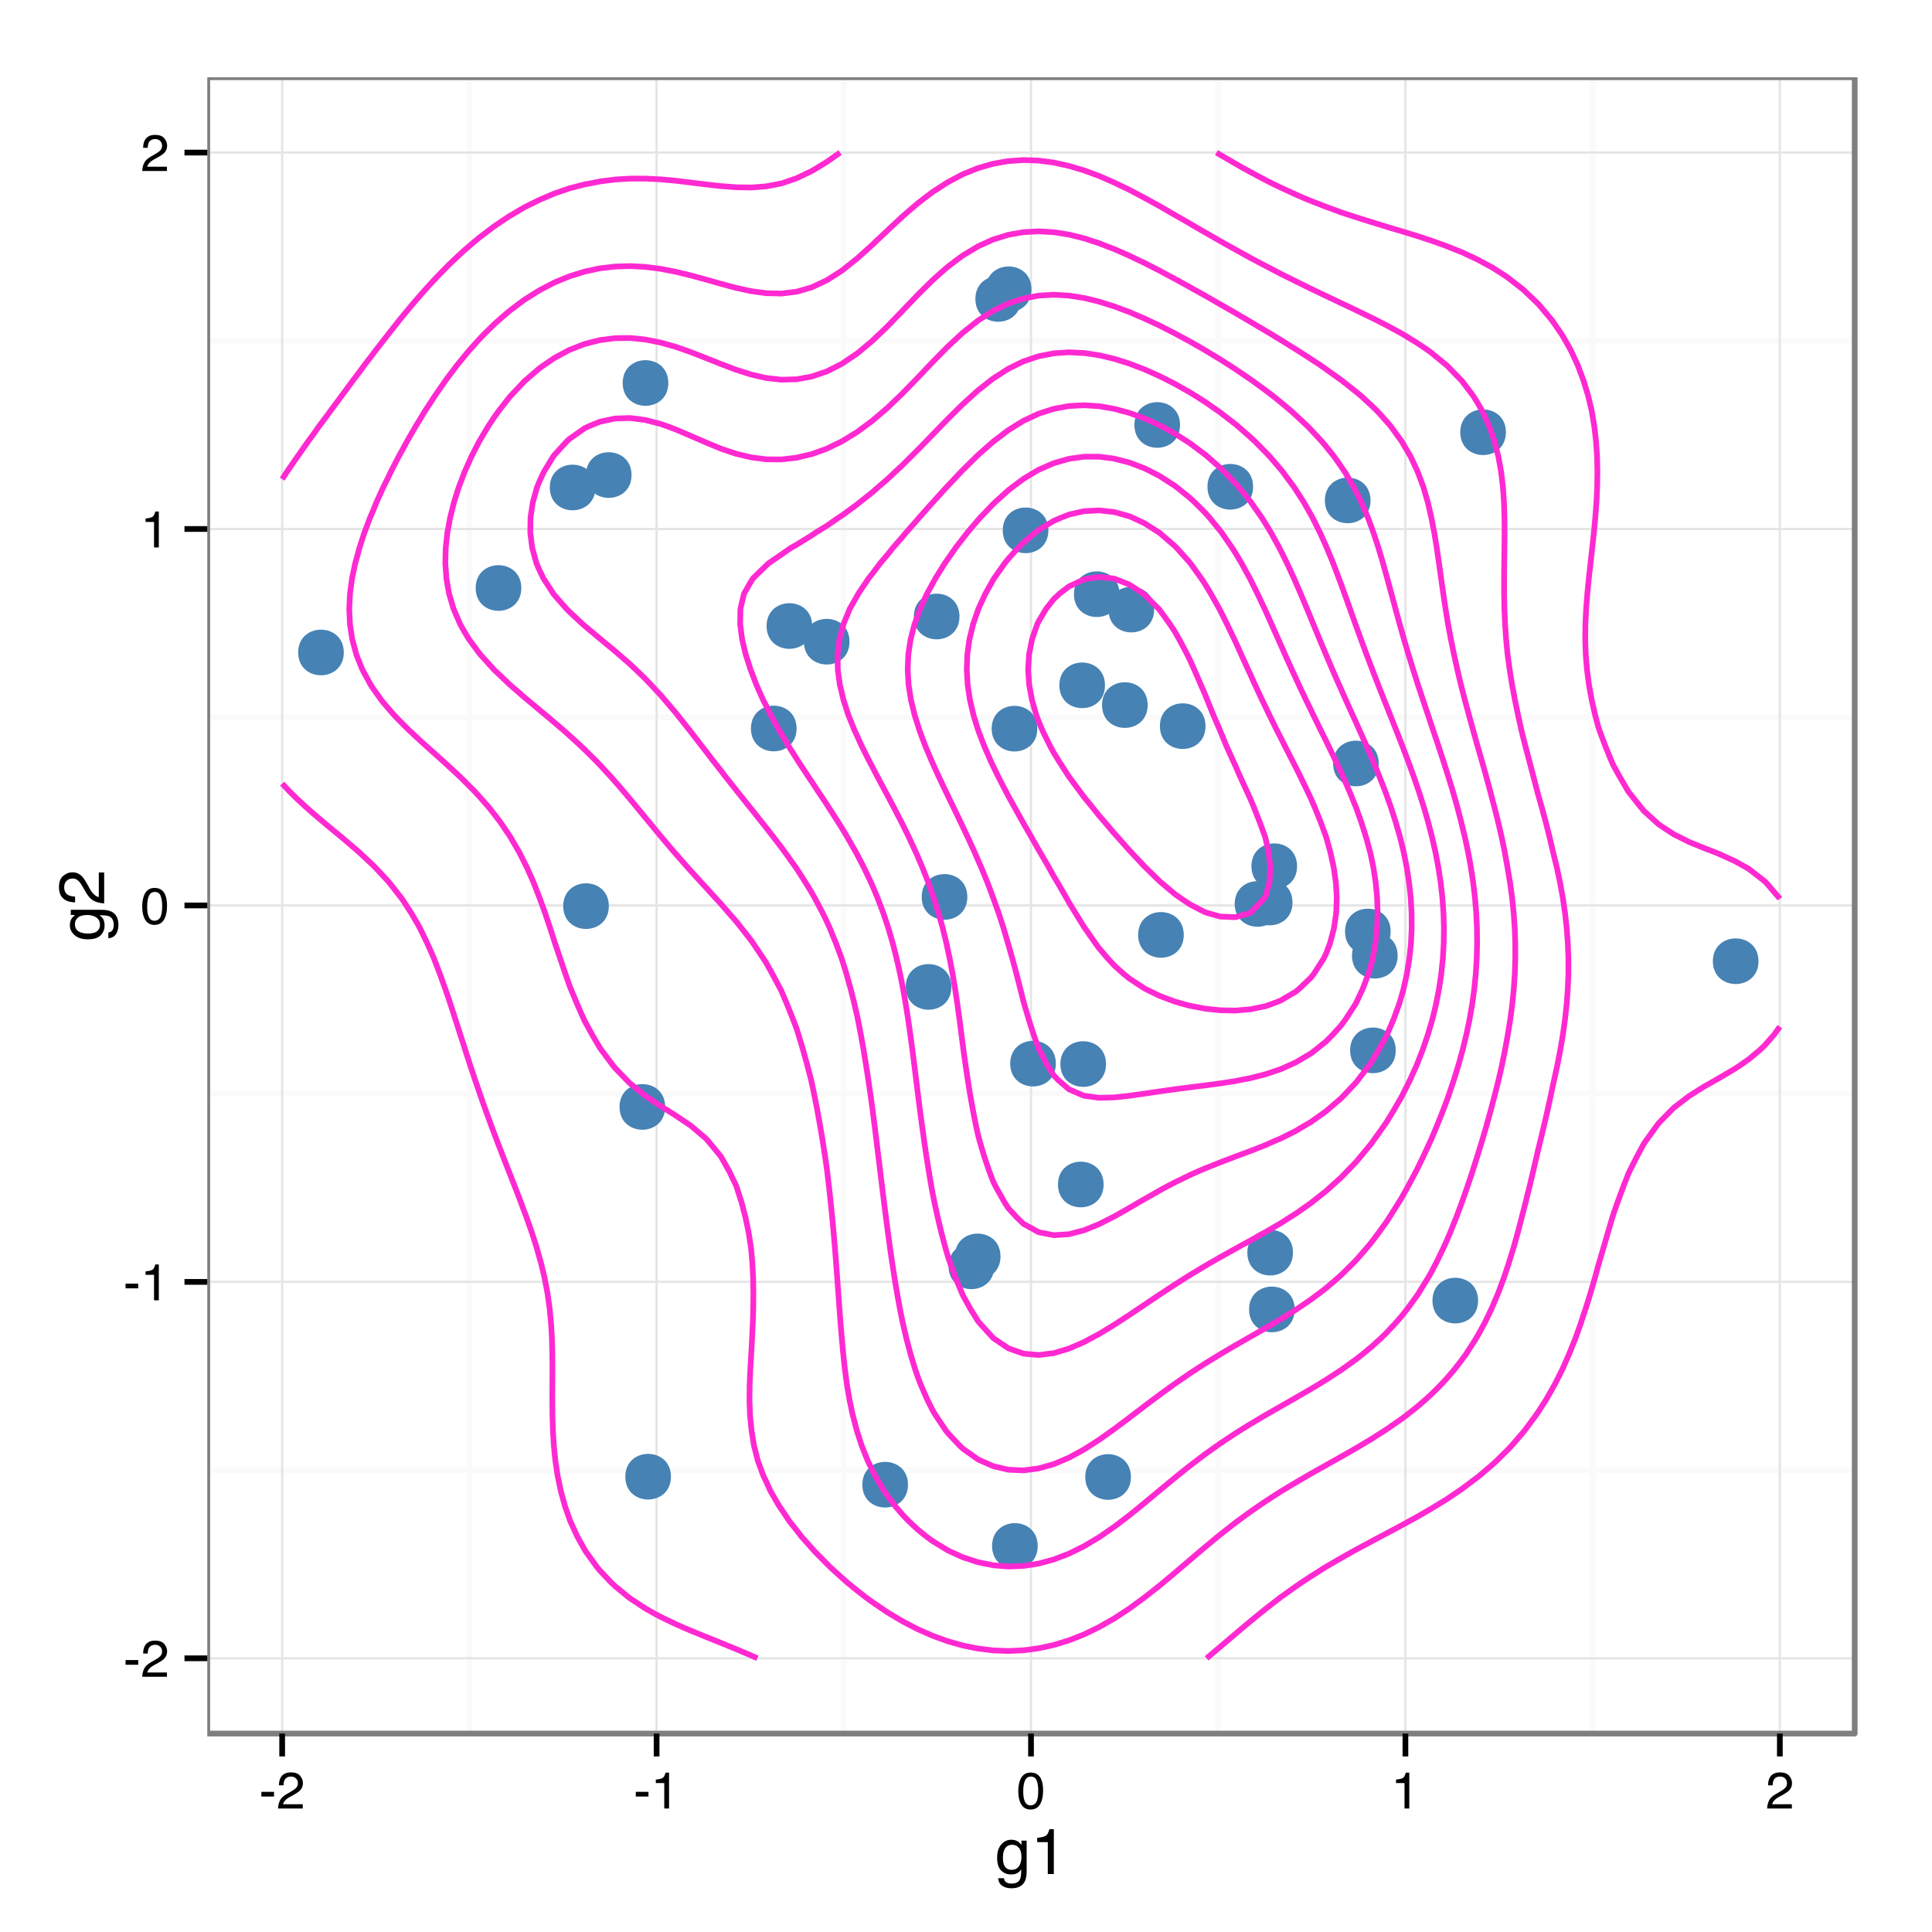 <?xml version="1.0" encoding="UTF-8"?>
<svg xmlns="http://www.w3.org/2000/svg" xmlns:xlink="http://www.w3.org/1999/xlink" width="360pt" height="360pt" viewBox="0 0 360 360" version="1.1">
<defs>
<g>
<symbol overflow="visible" id="6f08eec1-0cef-4d5d-aa1d-9450a5bec0de">
<path style="stroke:none;" d="M 0.312 0 L 0.312 -6.875 L 5.766 -6.875 L 5.766 0 Z M 4.906 -0.859 L 4.906 -6.016 L 1.172 -6.016 L 1.172 -0.859 Z "/>
</symbol>
<symbol overflow="visible" id="11ca787a-6fa7-49f6-9de7-a0d91cf0c462">
<path style="stroke:none;" d="M 0.391 -3.109 L 2.75 -3.109 L 2.75 -2.234 L 0.391 -2.234 Z "/>
</symbol>
<symbol overflow="visible" id="43dccd7c-9079-41a4-b017-641b8acf3913">
<path style="stroke:none;" d="M 0.297 0 C 0.328 -0.57 0.445 -1.07 0.656 -1.5 C 0.863 -1.938 1.27 -2.328 1.875 -2.672 L 2.766 -3.188 C 3.172 -3.426 3.457 -3.629 3.625 -3.797 C 3.875 -4.055 4 -4.352 4 -4.688 C 4 -5.07 3.879 -5.379 3.641 -5.609 C 3.41 -5.836 3.102 -5.953 2.719 -5.953 C 2.133 -5.953 1.734 -5.734 1.516 -5.297 C 1.398 -5.066 1.336 -4.742 1.328 -4.328 L 0.469 -4.328 C 0.477 -4.91 0.582 -5.383 0.781 -5.75 C 1.145 -6.406 1.789 -6.734 2.719 -6.734 C 3.488 -6.734 4.051 -6.523 4.406 -6.109 C 4.758 -5.691 4.938 -5.227 4.938 -4.719 C 4.938 -4.188 4.75 -3.727 4.375 -3.344 C 4.156 -3.125 3.758 -2.852 3.188 -2.531 L 2.547 -2.188 C 2.242 -2.02 2.004 -1.859 1.828 -1.703 C 1.516 -1.43 1.316 -1.129 1.234 -0.797 L 4.906 -0.797 L 4.906 0 Z "/>
</symbol>
<symbol overflow="visible" id="a9f09df4-cab5-484f-8dfb-68965b5b31d5">
<path style="stroke:none;" d="M 0.922 -4.75 L 0.922 -5.391 C 1.523 -5.453 1.945 -5.551 2.188 -5.688 C 2.426 -5.832 2.609 -6.164 2.734 -6.688 L 3.391 -6.688 L 3.391 0 L 2.5 0 L 2.5 -4.75 Z "/>
</symbol>
<symbol overflow="visible" id="3de09881-83f4-4c89-84fa-e8d463bb6f77">
<path style="stroke:none;" d="M 2.594 -6.703 C 3.457 -6.703 4.086 -6.348 4.484 -5.641 C 4.773 -5.086 4.922 -4.328 4.922 -3.359 C 4.922 -2.453 4.785 -1.695 4.516 -1.094 C 4.129 -0.238 3.488 0.188 2.594 0.188 C 1.781 0.188 1.18 -0.16 0.797 -0.859 C 0.461 -1.453 0.297 -2.238 0.297 -3.219 C 0.297 -3.977 0.395 -4.633 0.594 -5.188 C 0.957 -6.195 1.625 -6.703 2.594 -6.703 Z M 2.578 -0.578 C 3.016 -0.578 3.363 -0.77 3.625 -1.156 C 3.883 -1.551 4.016 -2.273 4.016 -3.328 C 4.016 -4.086 3.922 -4.711 3.734 -5.203 C 3.547 -5.703 3.18 -5.953 2.641 -5.953 C 2.148 -5.953 1.789 -5.719 1.562 -5.25 C 1.332 -4.781 1.219 -4.094 1.219 -3.188 C 1.219 -2.5 1.289 -1.945 1.438 -1.531 C 1.656 -0.895 2.035 -0.578 2.578 -0.578 Z "/>
</symbol>
<symbol overflow="visible" id="24e8eaf4-36a4-4ab0-8d0b-0edfb8ddf105">
<path style="stroke:none;" d="M 0.391 0 L 0.391 -8.609 L 7.219 -8.609 L 7.219 0 Z M 6.141 -1.078 L 6.141 -7.531 L 1.469 -7.531 L 1.469 -1.078 Z "/>
</symbol>
<symbol overflow="visible" id="74ce8f4e-38f1-40f6-a137-32af4266482e">
<path style="stroke:none;" d="M 2.984 -6.391 C 3.484 -6.391 3.914 -6.27 4.281 -6.031 C 4.477 -5.883 4.68 -5.68 4.891 -5.422 L 4.891 -6.219 L 5.859 -6.219 L 5.859 -0.516 C 5.859 0.285 5.742 0.914 5.516 1.375 C 5.078 2.227 4.25 2.656 3.031 2.656 C 2.352 2.656 1.785 2.504 1.328 2.203 C 0.867 1.898 0.609 1.426 0.547 0.781 L 1.625 0.781 C 1.676 1.062 1.773 1.281 1.922 1.438 C 2.16 1.664 2.535 1.781 3.047 1.781 C 3.859 1.781 4.391 1.492 4.641 0.922 C 4.785 0.586 4.852 -0.008 4.844 -0.875 C 4.633 -0.551 4.379 -0.312 4.078 -0.156 C 3.785 0 3.395 0.078 2.906 0.078 C 2.227 0.078 1.633 -0.16 1.125 -0.641 C 0.613 -1.129 0.359 -1.93 0.359 -3.047 C 0.359 -4.098 0.613 -4.914 1.125 -5.5 C 1.645 -6.094 2.266 -6.391 2.984 -6.391 Z M 4.891 -3.172 C 4.891 -3.941 4.727 -4.516 4.406 -4.891 C 4.082 -5.266 3.676 -5.453 3.188 -5.453 C 2.438 -5.453 1.926 -5.102 1.656 -4.406 C 1.508 -4.039 1.438 -3.555 1.438 -2.953 C 1.438 -2.242 1.578 -1.703 1.859 -1.328 C 2.148 -0.961 2.539 -0.781 3.031 -0.781 C 3.789 -0.781 4.32 -1.125 4.625 -1.812 C 4.801 -2.195 4.891 -2.648 4.891 -3.172 Z M 3.109 -6.422 Z "/>
</symbol>
<symbol overflow="visible" id="f93f7c71-4cb5-43aa-b668-0a4ad466fb3f">
<path style="stroke:none;" d="M 1.156 -5.938 L 1.156 -6.75 C 1.914 -6.82 2.441 -6.945 2.734 -7.125 C 3.035 -7.301 3.266 -7.711 3.422 -8.359 L 4.25 -8.359 L 4.25 0 L 3.125 0 L 3.125 -5.938 Z "/>
</symbol>
<symbol overflow="visible" id="1aa9d2e7-3193-4403-848f-a5b848f44ce9">
<path style="stroke:none;" d="M 0 -0.391 L -8.609 -0.391 L -8.609 -7.219 L 0 -7.219 Z M -1.078 -6.141 L -7.531 -6.141 L -7.531 -1.469 L -1.078 -1.469 Z "/>
</symbol>
<symbol overflow="visible" id="12e05140-39a8-46e2-bf69-5f412deb0674">
<path style="stroke:none;" d="M -6.391 -2.984 C -6.391 -3.484 -6.27 -3.914 -6.031 -4.281 C -5.883 -4.477 -5.68 -4.68 -5.422 -4.891 L -6.219 -4.891 L -6.219 -5.859 L -0.516 -5.859 C 0.285 -5.859 0.914 -5.742 1.375 -5.516 C 2.227 -5.078 2.656 -4.25 2.656 -3.031 C 2.656 -2.352 2.504 -1.785 2.203 -1.328 C 1.898 -0.867 1.426 -0.609 0.781 -0.547 L 0.781 -1.625 C 1.062 -1.676 1.281 -1.773 1.438 -1.922 C 1.664 -2.16 1.781 -2.535 1.781 -3.047 C 1.781 -3.859 1.492 -4.391 0.922 -4.641 C 0.586 -4.785 -0.008 -4.852 -0.875 -4.844 C -0.551 -4.633 -0.312 -4.379 -0.156 -4.078 C 0 -3.785 0.078 -3.395 0.078 -2.906 C 0.078 -2.227 -0.16 -1.633 -0.641 -1.125 C -1.129 -0.613 -1.93 -0.359 -3.047 -0.359 C -4.098 -0.359 -4.914 -0.613 -5.5 -1.125 C -6.094 -1.645 -6.391 -2.266 -6.391 -2.984 Z M -3.172 -4.891 C -3.941 -4.891 -4.516 -4.727 -4.891 -4.406 C -5.266 -4.082 -5.453 -3.676 -5.453 -3.188 C -5.453 -2.438 -5.102 -1.926 -4.406 -1.656 C -4.039 -1.508 -3.555 -1.438 -2.953 -1.438 C -2.242 -1.438 -1.703 -1.578 -1.328 -1.859 C -0.961 -2.148 -0.781 -2.539 -0.781 -3.031 C -0.781 -3.789 -1.125 -4.32 -1.812 -4.625 C -2.195 -4.801 -2.648 -4.891 -3.172 -4.891 Z M -6.422 -3.109 Z "/>
</symbol>
<symbol overflow="visible" id="32eed4aa-55b8-43e5-9735-8f9460fddd4d">
<path style="stroke:none;" d="M 0 -0.375 C -0.719 -0.414 -1.344 -0.566 -1.875 -0.828 C -2.414 -1.086 -2.906 -1.594 -3.344 -2.344 L -4 -3.469 C -4.289 -3.969 -4.539 -4.32 -4.75 -4.531 C -5.07 -4.852 -5.441 -5.016 -5.859 -5.016 C -6.348 -5.016 -6.734 -4.863 -7.016 -4.562 C -7.305 -4.27 -7.453 -3.883 -7.453 -3.406 C -7.453 -2.676 -7.18 -2.176 -6.641 -1.906 C -6.336 -1.75 -5.93 -1.664 -5.422 -1.656 L -5.422 -0.578 C -6.148 -0.586 -6.742 -0.723 -7.203 -0.984 C -8.016 -1.441 -8.422 -2.25 -8.422 -3.406 C -8.422 -4.363 -8.16 -5.062 -7.641 -5.5 C -7.117 -5.945 -6.539 -6.172 -5.906 -6.172 C -5.238 -6.172 -4.664 -5.938 -4.188 -5.469 C -3.906 -5.195 -3.566 -4.707 -3.172 -4 L -2.734 -3.188 C -2.523 -2.812 -2.32 -2.516 -2.125 -2.297 C -1.789 -1.898 -1.414 -1.648 -1 -1.547 L -1 -6.141 L 0 -6.141 Z "/>
</symbol>
</g>
<clipPath id="1a4947e0-e719-4b81-8357-c80290daeb76">
  <path d="M 38.625 14.398 L 346 14.398 L 346 324 L 38.625 324 Z "/>
</clipPath>
<clipPath id="b5740e73-a7a5-432d-8e87-ef76d5b307de">
  <path d="M 38.625 273 L 346.598 273 L 346.598 275 L 38.625 275 Z "/>
</clipPath>
<clipPath id="3fc0d6c9-07af-49a8-ad57-dd7ee02d0051">
  <path d="M 38.625 203 L 346.598 203 L 346.598 205 L 38.625 205 Z "/>
</clipPath>
<clipPath id="d779689d-d647-4ce8-b7a8-464b87d5a1de">
  <path d="M 38.625 133 L 346.598 133 L 346.598 135 L 38.625 135 Z "/>
</clipPath>
<clipPath id="9c02cd84-2da3-40d0-aea7-a0d4bf0e6ea0">
  <path d="M 38.625 62 L 346.598 62 L 346.598 65 L 38.625 65 Z "/>
</clipPath>
<clipPath id="1c234561-8e6c-4a69-95de-2b4dcd6c098d">
  <path d="M 86 14.398 L 88 14.398 L 88 324 L 86 324 Z "/>
</clipPath>
<clipPath id="0599cbb6-ab96-4bd5-94db-cad9b790132d">
  <path d="M 156 14.398 L 158 14.398 L 158 324 L 156 324 Z "/>
</clipPath>
<clipPath id="d5add762-2eda-4e20-9a06-b3fd20966ed9">
  <path d="M 226 14.398 L 228 14.398 L 228 324 L 226 324 Z "/>
</clipPath>
<clipPath id="ef7f0a8c-241c-4746-9cec-470dcb4de9ac">
  <path d="M 296 14.398 L 298 14.398 L 298 324 L 296 324 Z "/>
</clipPath>
<clipPath id="40c8449b-d2ce-41b7-ba12-683592328481">
  <path d="M 38.625 308 L 346 308 L 346 310 L 38.625 310 Z "/>
</clipPath>
<clipPath id="f3f22bdd-d666-471f-a1cb-92189191f0b1">
  <path d="M 38.625 238 L 346 238 L 346 240 L 38.625 240 Z "/>
</clipPath>
<clipPath id="fe21b51a-18ae-496b-9ed9-3b43af4cdeed">
  <path d="M 38.625 168 L 346 168 L 346 169 L 38.625 169 Z "/>
</clipPath>
<clipPath id="563f150b-b3f8-41b0-a691-c733b7fc592d">
  <path d="M 38.625 98 L 346 98 L 346 99 L 38.625 99 Z "/>
</clipPath>
<clipPath id="e2bac67c-18cd-4c85-9563-36f96a87a847">
  <path d="M 38.625 28 L 346 28 L 346 29 L 38.625 29 Z "/>
</clipPath>
<clipPath id="ff1c3022-dd48-469f-a45f-cf8972570871">
  <path d="M 52 14.398 L 53 14.398 L 53 324 L 52 324 Z "/>
</clipPath>
<clipPath id="6063a65f-5dcf-4337-b63b-c8591fb3ce55">
  <path d="M 122 14.398 L 123 14.398 L 123 324 L 122 324 Z "/>
</clipPath>
<clipPath id="4f4069f4-ac1e-4765-ae21-07b9a21ff9db">
  <path d="M 191 14.398 L 193 14.398 L 193 324 L 191 324 Z "/>
</clipPath>
<clipPath id="62ac6875-6b8d-4879-b7e8-72c0797a5642">
  <path d="M 261 14.398 L 263 14.398 L 263 324 L 261 324 Z "/>
</clipPath>
<clipPath id="bad5f18b-3cd2-4274-b785-62e3b00308b7">
  <path d="M 331 14.398 L 332 14.398 L 332 324 L 331 324 Z "/>
</clipPath>
<clipPath id="e47ae435-33a8-4de2-9ef9-fb574c9179fc">
  <path d="M 38.625 14.398 L 346.598 14.398 L 346.598 324 L 38.625 324 Z "/>
</clipPath>
</defs>
<g id="ec6fcd46-9b06-4eab-a1f9-cec52877d85f">
<rect x="0" y="0" width="360" height="360" style="fill:rgb(100%,100%,100%);fill-opacity:1;stroke:none;"/>
<rect x="0" y="0" width="360" height="360" style="fill:rgb(100%,100%,100%);fill-opacity:1;stroke:none;"/>
<path style="fill:none;stroke-width:1.063;stroke-linecap:round;stroke-linejoin:round;stroke:rgb(100%,100%,100%);stroke-opacity:1;stroke-miterlimit:10;" d="M 0 360 L 360 360 L 360 0 L 0 0 Z "/>
<g clip-path="url(#1a4947e0-e719-4b81-8357-c80290daeb76)" clip-rule="nonzero">
<path style=" stroke:none;fill-rule:nonzero;fill:rgb(100%,100%,100%);fill-opacity:1;" d="M 38.625 323.027 L 345.598 323.027 L 345.598 14.398 L 38.625 14.398 Z "/>
</g>
<g clip-path="url(#b5740e73-a7a5-432d-8e87-ef76d5b307de)" clip-rule="nonzero">
<path style="fill:none;stroke-width:1.063;stroke-linecap:butt;stroke-linejoin:round;stroke:rgb(98.039%,98.039%,98.039%);stroke-opacity:1;stroke-miterlimit:10;" d="M 38.625 273.93 L 345.602 273.93 "/>
</g>
<g clip-path="url(#3fc0d6c9-07af-49a8-ad57-dd7ee02d0051)" clip-rule="nonzero">
<path style="fill:none;stroke-width:1.063;stroke-linecap:butt;stroke-linejoin:round;stroke:rgb(98.039%,98.039%,98.039%);stroke-opacity:1;stroke-miterlimit:10;" d="M 38.625 203.785 L 345.602 203.785 "/>
</g>
<g clip-path="url(#d779689d-d647-4ce8-b7a8-464b87d5a1de)" clip-rule="nonzero">
<path style="fill:none;stroke-width:1.063;stroke-linecap:butt;stroke-linejoin:round;stroke:rgb(98.039%,98.039%,98.039%);stroke-opacity:1;stroke-miterlimit:10;" d="M 38.625 133.645 L 345.602 133.645 "/>
</g>
<g clip-path="url(#9c02cd84-2da3-40d0-aea7-a0d4bf0e6ea0)" clip-rule="nonzero">
<path style="fill:none;stroke-width:1.063;stroke-linecap:butt;stroke-linejoin:round;stroke:rgb(98.039%,98.039%,98.039%);stroke-opacity:1;stroke-miterlimit:10;" d="M 38.625 63.5 L 345.602 63.5 "/>
</g>
<g clip-path="url(#1c234561-8e6c-4a69-95de-2b4dcd6c098d)" clip-rule="nonzero">
<path style="fill:none;stroke-width:1.063;stroke-linecap:butt;stroke-linejoin:round;stroke:rgb(98.039%,98.039%,98.039%);stroke-opacity:1;stroke-miterlimit:10;" d="M 87.465 323.027 L 87.465 14.398 "/>
</g>
<g clip-path="url(#0599cbb6-ab96-4bd5-94db-cad9b790132d)" clip-rule="nonzero">
<path style="fill:none;stroke-width:1.063;stroke-linecap:butt;stroke-linejoin:round;stroke:rgb(98.039%,98.039%,98.039%);stroke-opacity:1;stroke-miterlimit:10;" d="M 157.23 323.027 L 157.23 14.398 "/>
</g>
<g clip-path="url(#d5add762-2eda-4e20-9a06-b3fd20966ed9)" clip-rule="nonzero">
<path style="fill:none;stroke-width:1.063;stroke-linecap:butt;stroke-linejoin:round;stroke:rgb(98.039%,98.039%,98.039%);stroke-opacity:1;stroke-miterlimit:10;" d="M 226.996 323.027 L 226.996 14.398 "/>
</g>
<g clip-path="url(#ef7f0a8c-241c-4746-9cec-470dcb4de9ac)" clip-rule="nonzero">
<path style="fill:none;stroke-width:1.063;stroke-linecap:butt;stroke-linejoin:round;stroke:rgb(98.039%,98.039%,98.039%);stroke-opacity:1;stroke-miterlimit:10;" d="M 296.762 323.027 L 296.762 14.398 "/>
</g>
<g clip-path="url(#40c8449b-d2ce-41b7-ba12-683592328481)" clip-rule="nonzero">
<path style="fill:none;stroke-width:0.425;stroke-linecap:butt;stroke-linejoin:round;stroke:rgb(89.804%,89.804%,89.804%);stroke-opacity:1;stroke-miterlimit:10;" d="M 38.625 309 L 345.602 309 "/>
</g>
<g clip-path="url(#f3f22bdd-d666-471f-a1cb-92189191f0b1)" clip-rule="nonzero">
<path style="fill:none;stroke-width:0.425;stroke-linecap:butt;stroke-linejoin:round;stroke:rgb(89.804%,89.804%,89.804%);stroke-opacity:1;stroke-miterlimit:10;" d="M 38.625 238.859 L 345.602 238.859 "/>
</g>
<g clip-path="url(#fe21b51a-18ae-496b-9ed9-3b43af4cdeed)" clip-rule="nonzero">
<path style="fill:none;stroke-width:0.425;stroke-linecap:butt;stroke-linejoin:round;stroke:rgb(89.804%,89.804%,89.804%);stroke-opacity:1;stroke-miterlimit:10;" d="M 38.625 168.715 L 345.602 168.715 "/>
</g>
<g clip-path="url(#563f150b-b3f8-41b0-a691-c733b7fc592d)" clip-rule="nonzero">
<path style="fill:none;stroke-width:0.425;stroke-linecap:butt;stroke-linejoin:round;stroke:rgb(89.804%,89.804%,89.804%);stroke-opacity:1;stroke-miterlimit:10;" d="M 38.625 98.57 L 345.602 98.57 "/>
</g>
<g clip-path="url(#e2bac67c-18cd-4c85-9563-36f96a87a847)" clip-rule="nonzero">
<path style="fill:none;stroke-width:0.425;stroke-linecap:butt;stroke-linejoin:round;stroke:rgb(89.804%,89.804%,89.804%);stroke-opacity:1;stroke-miterlimit:10;" d="M 38.625 28.43 L 345.602 28.43 "/>
</g>
<g clip-path="url(#ff1c3022-dd48-469f-a45f-cf8972570871)" clip-rule="nonzero">
<path style="fill:none;stroke-width:0.425;stroke-linecap:butt;stroke-linejoin:round;stroke:rgb(89.804%,89.804%,89.804%);stroke-opacity:1;stroke-miterlimit:10;" d="M 52.578 323.027 L 52.578 14.398 "/>
</g>
<g clip-path="url(#6063a65f-5dcf-4337-b63b-c8591fb3ce55)" clip-rule="nonzero">
<path style="fill:none;stroke-width:0.425;stroke-linecap:butt;stroke-linejoin:round;stroke:rgb(89.804%,89.804%,89.804%);stroke-opacity:1;stroke-miterlimit:10;" d="M 122.348 323.027 L 122.348 14.398 "/>
</g>
<g clip-path="url(#4f4069f4-ac1e-4765-ae21-07b9a21ff9db)" clip-rule="nonzero">
<path style="fill:none;stroke-width:0.425;stroke-linecap:butt;stroke-linejoin:round;stroke:rgb(89.804%,89.804%,89.804%);stroke-opacity:1;stroke-miterlimit:10;" d="M 192.113 323.027 L 192.113 14.398 "/>
</g>
<g clip-path="url(#62ac6875-6b8d-4879-b7e8-72c0797a5642)" clip-rule="nonzero">
<path style="fill:none;stroke-width:0.425;stroke-linecap:butt;stroke-linejoin:round;stroke:rgb(89.804%,89.804%,89.804%);stroke-opacity:1;stroke-miterlimit:10;" d="M 261.879 323.027 L 261.879 14.398 "/>
</g>
<g clip-path="url(#bad5f18b-3cd2-4274-b785-62e3b00308b7)" clip-rule="nonzero">
<path style="fill:none;stroke-width:0.425;stroke-linecap:butt;stroke-linejoin:round;stroke:rgb(89.804%,89.804%,89.804%);stroke-opacity:1;stroke-miterlimit:10;" d="M 331.648 323.027 L 331.648 14.398 "/>
</g>
<path style=" stroke:none;fill-rule:nonzero;fill:rgb(27.451%,50.98%,70.588%);fill-opacity:1;" d="M 205.898 127.699 C 205.898 133.371 197.395 133.371 197.395 127.699 C 197.395 122.031 205.898 122.031 205.898 127.699 "/>
<path style=" stroke:none;fill-rule:nonzero;fill:rgb(27.451%,50.98%,70.588%);fill-opacity:1;" d="M 97.137 109.566 C 97.137 115.238 88.633 115.238 88.633 109.566 C 88.633 103.898 97.137 103.898 97.137 109.566 "/>
<path style=" stroke:none;fill-rule:nonzero;fill:rgb(27.451%,50.98%,70.588%);fill-opacity:1;" d="M 124.531 71.367 C 124.531 77.035 116.027 77.035 116.027 71.367 C 116.027 65.695 124.531 65.695 124.531 71.367 "/>
<path style=" stroke:none;fill-rule:nonzero;fill:rgb(27.451%,50.98%,70.588%);fill-opacity:1;" d="M 220.578 174.203 C 220.578 179.875 212.074 179.875 212.074 174.203 C 212.074 168.535 220.578 168.535 220.578 174.203 "/>
<path style=" stroke:none;fill-rule:nonzero;fill:rgb(27.451%,50.98%,70.588%);fill-opacity:1;" d="M 275.422 242.348 C 275.422 248.016 266.918 248.016 266.918 242.348 C 266.918 236.676 275.422 236.676 275.422 242.348 "/>
<path style=" stroke:none;fill-rule:nonzero;fill:rgb(27.451%,50.98%,70.588%);fill-opacity:1;" d="M 241.25 243.992 C 241.25 249.66 232.746 249.66 232.746 243.992 C 232.746 238.32 241.25 238.32 241.25 243.992 "/>
<path style=" stroke:none;fill-rule:nonzero;fill:rgb(27.451%,50.98%,70.588%);fill-opacity:1;" d="M 205.641 220.715 C 205.641 226.383 197.137 226.383 197.137 220.715 C 197.137 215.043 205.641 215.043 205.641 220.715 "/>
<path style=" stroke:none;fill-rule:nonzero;fill:rgb(27.451%,50.98%,70.588%);fill-opacity:1;" d="M 260.43 178.078 C 260.43 183.75 251.926 183.75 251.926 178.078 C 251.926 172.41 260.43 172.41 260.43 178.078 "/>
<path style=" stroke:none;fill-rule:nonzero;fill:rgb(27.451%,50.98%,70.588%);fill-opacity:1;" d="M 193.285 135.773 C 193.285 141.441 184.781 141.441 184.781 135.773 C 184.781 130.105 193.285 130.105 193.285 135.773 "/>
<path style=" stroke:none;fill-rule:nonzero;fill:rgb(27.451%,50.98%,70.588%);fill-opacity:1;" d="M 113.449 168.844 C 113.449 174.512 104.945 174.512 104.945 168.844 C 104.945 163.176 113.449 163.176 113.449 168.844 "/>
<path style=" stroke:none;fill-rule:nonzero;fill:rgb(27.451%,50.98%,70.588%);fill-opacity:1;" d="M 233.496 90.703 C 233.496 96.375 224.992 96.375 224.992 90.703 C 224.992 85.035 233.496 85.035 233.496 90.703 "/>
<path style=" stroke:none;fill-rule:nonzero;fill:rgb(27.451%,50.98%,70.588%);fill-opacity:1;" d="M 148.43 135.746 C 148.43 141.414 139.926 141.414 139.926 135.746 C 139.926 130.074 148.43 130.074 148.43 135.746 "/>
<path style=" stroke:none;fill-rule:nonzero;fill:rgb(27.451%,50.98%,70.588%);fill-opacity:1;" d="M 327.672 179.109 C 327.672 184.777 319.168 184.777 319.168 179.109 C 319.168 173.441 327.672 173.441 327.672 179.109 "/>
<path style=" stroke:none;fill-rule:nonzero;fill:rgb(27.451%,50.98%,70.588%);fill-opacity:1;" d="M 158.297 119.57 C 158.297 125.238 149.793 125.238 149.793 119.57 C 149.793 113.902 158.297 113.902 158.297 119.57 "/>
<path style=" stroke:none;fill-rule:nonzero;fill:rgb(27.451%,50.98%,70.588%);fill-opacity:1;" d="M 177.273 183.895 C 177.273 189.566 168.77 189.566 168.77 183.895 C 168.77 178.227 177.273 178.227 177.273 183.895 "/>
<path style=" stroke:none;fill-rule:nonzero;fill:rgb(27.451%,50.98%,70.588%);fill-opacity:1;" d="M 208.617 110.719 C 208.617 116.391 200.113 116.391 200.113 110.719 C 200.113 105.051 208.617 105.051 208.617 110.719 "/>
<path style=" stroke:none;fill-rule:nonzero;fill:rgb(27.451%,50.98%,70.588%);fill-opacity:1;" d="M 224.633 135.309 C 224.633 140.977 216.129 140.977 216.129 135.309 C 216.129 129.637 224.633 129.637 224.633 135.309 "/>
<path style=" stroke:none;fill-rule:nonzero;fill:rgb(27.451%,50.98%,70.588%);fill-opacity:1;" d="M 110.949 90.836 C 110.949 96.504 102.445 96.504 102.445 90.836 C 102.445 85.168 110.949 85.168 110.949 90.836 "/>
<path style=" stroke:none;fill-rule:nonzero;fill:rgb(27.451%,50.98%,70.588%);fill-opacity:1;" d="M 210.727 275.215 C 210.727 280.883 202.223 280.883 202.223 275.215 C 202.223 269.543 210.727 269.543 210.727 275.215 "/>
<path style=" stroke:none;fill-rule:nonzero;fill:rgb(27.451%,50.98%,70.588%);fill-opacity:1;" d="M 123.945 206.258 C 123.945 211.93 115.441 211.93 115.441 206.258 C 115.441 200.59 123.945 200.59 123.945 206.258 "/>
<path style=" stroke:none;fill-rule:nonzero;fill:rgb(27.451%,50.98%,70.588%);fill-opacity:1;" d="M 178.785 114.875 C 178.785 120.547 170.281 120.547 170.281 114.875 C 170.281 109.207 178.785 109.207 178.785 114.875 "/>
<path style=" stroke:none;fill-rule:nonzero;fill:rgb(27.451%,50.98%,70.588%);fill-opacity:1;" d="M 185.262 235.961 C 185.262 241.629 176.758 241.629 176.758 235.961 C 176.758 230.293 185.262 230.293 185.262 235.961 "/>
<path style=" stroke:none;fill-rule:nonzero;fill:rgb(27.451%,50.98%,70.588%);fill-opacity:1;" d="M 240.926 233.414 C 240.926 239.082 232.422 239.082 232.422 233.414 C 232.422 227.742 240.926 227.742 240.926 233.414 "/>
<path style=" stroke:none;fill-rule:nonzero;fill:rgb(27.451%,50.98%,70.588%);fill-opacity:1;" d="M 186.43 234.113 C 186.43 239.785 177.926 239.785 177.926 234.113 C 177.926 228.445 186.43 228.445 186.43 234.113 "/>
<path style=" stroke:none;fill-rule:nonzero;fill:rgb(27.451%,50.98%,70.588%);fill-opacity:1;" d="M 213.852 131.379 C 213.852 137.051 205.348 137.051 205.348 131.379 C 205.348 125.711 213.852 125.711 213.852 131.379 "/>
<path style=" stroke:none;fill-rule:nonzero;fill:rgb(27.451%,50.98%,70.588%);fill-opacity:1;" d="M 240.84 168.168 C 240.84 173.836 232.336 173.836 232.336 168.168 C 232.336 162.496 240.84 162.496 240.84 168.168 "/>
<path style=" stroke:none;fill-rule:nonzero;fill:rgb(27.451%,50.98%,70.588%);fill-opacity:1;" d="M 255.375 93.246 C 255.375 98.914 246.871 98.914 246.871 93.246 C 246.871 87.578 255.375 87.578 255.375 93.246 "/>
<path style=" stroke:none;fill-rule:nonzero;fill:rgb(27.451%,50.98%,70.588%);fill-opacity:1;" d="M 206.094 198.27 C 206.094 203.941 197.59 203.941 197.59 198.27 C 197.59 192.602 206.094 192.602 206.094 198.27 "/>
<path style=" stroke:none;fill-rule:nonzero;fill:rgb(27.451%,50.98%,70.588%);fill-opacity:1;" d="M 238.574 168.438 C 238.574 174.105 230.07 174.105 230.07 168.438 C 230.07 162.77 238.574 162.77 238.574 168.438 "/>
<path style=" stroke:none;fill-rule:nonzero;fill:rgb(27.451%,50.98%,70.588%);fill-opacity:1;" d="M 196.742 198.188 C 196.742 203.859 188.238 203.859 188.238 198.188 C 188.238 192.52 196.742 192.52 196.742 198.188 "/>
<path style=" stroke:none;fill-rule:nonzero;fill:rgb(27.451%,50.98%,70.588%);fill-opacity:1;" d="M 180.25 167.125 C 180.25 172.797 171.746 172.797 171.746 167.125 C 171.746 161.457 180.25 161.457 180.25 167.125 "/>
<path style=" stroke:none;fill-rule:nonzero;fill:rgb(27.451%,50.98%,70.588%);fill-opacity:1;" d="M 192.199 53.898 C 192.199 59.57 183.695 59.57 183.695 53.898 C 183.695 48.23 192.199 48.23 192.199 53.898 "/>
<path style=" stroke:none;fill-rule:nonzero;fill:rgb(27.451%,50.98%,70.588%);fill-opacity:1;" d="M 219.887 79.188 C 219.887 84.855 211.383 84.855 211.383 79.188 C 211.383 73.52 219.887 73.52 219.887 79.188 "/>
<path style=" stroke:none;fill-rule:nonzero;fill:rgb(27.451%,50.98%,70.588%);fill-opacity:1;" d="M 215.055 113.586 C 215.055 119.258 206.551 119.258 206.551 113.586 C 206.551 107.918 215.055 107.918 215.055 113.586 "/>
<path style=" stroke:none;fill-rule:nonzero;fill:rgb(27.451%,50.98%,70.588%);fill-opacity:1;" d="M 169.188 276.652 C 169.188 282.32 160.684 282.32 160.684 276.652 C 160.684 270.98 169.188 270.98 169.188 276.652 "/>
<path style=" stroke:none;fill-rule:nonzero;fill:rgb(27.451%,50.98%,70.588%);fill-opacity:1;" d="M 193.363 288.066 C 193.363 293.734 184.859 293.734 184.859 288.066 C 184.859 282.398 193.363 282.398 193.363 288.066 "/>
<path style=" stroke:none;fill-rule:nonzero;fill:rgb(27.451%,50.98%,70.588%);fill-opacity:1;" d="M 195.352 98.824 C 195.352 104.492 186.848 104.492 186.848 98.824 C 186.848 93.152 195.352 93.152 195.352 98.824 "/>
<path style=" stroke:none;fill-rule:nonzero;fill:rgb(27.451%,50.98%,70.588%);fill-opacity:1;" d="M 117.68 88.523 C 117.68 94.191 109.176 94.191 109.176 88.523 C 109.176 82.852 117.68 82.852 117.68 88.523 "/>
<path style=" stroke:none;fill-rule:nonzero;fill:rgb(27.451%,50.98%,70.588%);fill-opacity:1;" d="M 280.602 80.539 C 280.602 86.211 272.098 86.211 272.098 80.539 C 272.098 74.871 280.602 74.871 280.602 80.539 "/>
<path style=" stroke:none;fill-rule:nonzero;fill:rgb(27.451%,50.98%,70.588%);fill-opacity:1;" d="M 125.02 275.164 C 125.02 280.832 116.516 280.832 116.516 275.164 C 116.516 269.492 125.02 269.492 125.02 275.164 "/>
<path style=" stroke:none;fill-rule:nonzero;fill:rgb(27.451%,50.98%,70.588%);fill-opacity:1;" d="M 256.906 142.266 C 256.906 147.934 248.402 147.934 248.402 142.266 C 248.402 136.594 256.906 136.594 256.906 142.266 "/>
<path style=" stroke:none;fill-rule:nonzero;fill:rgb(27.451%,50.98%,70.588%);fill-opacity:1;" d="M 241.691 161.41 C 241.691 167.078 233.188 167.078 233.188 161.41 C 233.188 155.738 241.691 155.738 241.691 161.41 "/>
<path style=" stroke:none;fill-rule:nonzero;fill:rgb(27.451%,50.98%,70.588%);fill-opacity:1;" d="M 190.25 55.699 C 190.25 61.371 181.746 61.371 181.746 55.699 C 181.746 50.031 190.25 50.031 190.25 55.699 "/>
<path style=" stroke:none;fill-rule:nonzero;fill:rgb(27.451%,50.98%,70.588%);fill-opacity:1;" d="M 259.129 173.574 C 259.129 179.242 250.625 179.242 250.625 173.574 C 250.625 167.902 259.129 167.902 259.129 173.574 "/>
<path style=" stroke:none;fill-rule:nonzero;fill:rgb(27.451%,50.98%,70.588%);fill-opacity:1;" d="M 260.078 195.719 C 260.078 201.391 251.574 201.391 251.574 195.719 C 251.574 190.051 260.078 190.051 260.078 195.719 "/>
<path style=" stroke:none;fill-rule:nonzero;fill:rgb(27.451%,50.98%,70.588%);fill-opacity:1;" d="M 151.344 116.652 C 151.344 122.32 142.84 122.32 142.84 116.652 C 142.84 110.98 151.344 110.98 151.344 116.652 "/>
<path style=" stroke:none;fill-rule:nonzero;fill:rgb(27.451%,50.98%,70.588%);fill-opacity:1;" d="M 64.062 121.578 C 64.062 127.246 55.559 127.246 55.559 121.578 C 55.559 115.91 64.062 115.91 64.062 121.578 "/>
<path style="fill:none;stroke-width:1.063;stroke-linecap:butt;stroke-linejoin:round;stroke:rgb(100%,16.078%,82.353%);stroke-opacity:1;stroke-miterlimit:1;" d="M 141.125 309 L 139.965 308.477 L 137.145 307.281 L 134.43 306.168 L 134.328 306.125 L 131.508 304.992 L 128.688 303.84 L 127.496 303.332 L 125.871 302.613 L 123.051 301.258 L 121.637 300.5 L 120.23 299.695 L 117.414 297.84 L 117.176 297.664 L 114.594 295.547 L 113.836 294.832 L 111.777 292.645 L 111.238 291.996 L 109.191 289.16 L 108.957 288.785 L 107.582 286.328 L 106.281 283.492 L 106.137 283.109 L 105.277 280.66 L 104.496 277.824 L 103.906 274.992 L 103.48 272.156 L 103.32 270.59 L 103.195 269.324 L 103.023 266.488 L 102.941 263.656 L 102.918 260.82 L 102.926 257.988 L 102.938 255.152 L 102.922 252.32 L 102.848 249.484 L 102.688 246.652 L 102.418 243.816 L 102.02 240.984 L 101.48 238.148 L 100.805 235.316 L 100.5 234.266 L 100.004 232.48 L 99.098 229.648 L 98.102 226.812 L 97.68 225.715 L 97.043 223.98 L 95.949 221.145 L 94.863 218.375 L 94.84 218.309 L 93.727 215.477 L 92.637 212.641 L 92.043 211.082 L 91.566 209.809 L 90.527 206.973 L 89.527 204.141 L 89.227 203.258 L 88.551 201.305 L 87.605 198.473 L 86.691 195.637 L 86.406 194.734 L 85.777 192.805 L 84.863 189.969 L 83.949 187.137 L 83.586 186.035 L 82.984 184.301 L 81.961 181.469 L 80.875 178.633 L 80.77 178.367 L 79.629 175.801 L 78.254 172.965 L 77.949 172.395 L 76.629 170.133 L 75.129 167.816 L 74.758 167.297 L 72.539 164.465 L 72.312 164.195 L 69.922 161.629 L 69.492 161.199 L 66.918 158.797 L 66.676 158.578 L 63.855 156.168 L 63.605 155.961 L 61.035 153.84 L 60.188 153.129 L 58.219 151.453 L 56.91 150.293 L 55.398 148.895 L 53.941 147.461 L 52.578 146.012 "/>
<path style="fill:none;stroke-width:1.063;stroke-linecap:butt;stroke-linejoin:round;stroke:rgb(100%,16.078%,82.353%);stroke-opacity:1;stroke-miterlimit:1;" d="M 52.578 89.285 L 53.438 87.945 L 55.398 85.121 L 55.406 85.109 L 57.395 82.277 L 58.219 81.168 L 59.441 79.441 L 61.035 77.312 L 61.539 76.609 L 63.645 73.773 L 63.855 73.5 L 65.73 70.941 L 66.676 69.711 L 67.852 68.105 L 69.492 65.973 L 70.016 65.27 L 72.223 62.438 L 72.312 62.324 L 74.457 59.602 L 75.129 58.789 L 76.797 56.77 L 77.949 55.438 L 79.266 53.934 L 80.77 52.297 L 81.902 51.102 L 83.586 49.391 L 84.762 48.266 L 86.406 46.734 L 87.922 45.434 L 89.227 44.332 L 91.512 42.598 L 92.043 42.199 L 94.863 40.301 L 95.781 39.766 L 97.68 38.641 L 100.5 37.242 L 101.258 36.93 L 103.32 36.047 L 106.137 35.082 L 108.957 34.355 L 110.352 34.098 L 111.777 33.812 L 114.594 33.453 L 117.414 33.281 L 120.23 33.277 L 123.051 33.418 L 125.871 33.676 L 128.688 34.012 L 129.352 34.098 L 131.508 34.359 L 134.328 34.676 L 137.145 34.895 L 139.965 34.938 L 142.781 34.723 L 145.602 34.18 L 145.867 34.098 L 148.422 33.219 L 151.238 31.879 L 152.273 31.262 L 154.059 30.164 L 156.543 28.43 "/>
<path style="fill:none;stroke-width:1.063;stroke-linecap:butt;stroke-linejoin:round;stroke:rgb(100%,16.078%,82.353%);stroke-opacity:1;stroke-miterlimit:1;" d="M 224.828 309 L 227.348 306.875 L 228.18 306.168 L 230.168 304.477 L 231.52 303.332 L 232.988 302.109 L 234.949 300.5 L 235.805 299.816 L 238.578 297.664 L 238.625 297.629 L 241.441 295.621 L 242.598 294.832 L 244.262 293.734 L 247.004 291.996 L 247.082 291.949 L 249.898 290.32 L 251.938 289.16 L 252.719 288.734 L 255.539 287.227 L 257.207 286.328 L 258.355 285.727 L 261.176 284.227 L 262.5 283.492 L 263.992 282.68 L 266.812 281.047 L 267.449 280.66 L 269.633 279.316 L 271.844 277.824 L 272.449 277.406 L 275.27 275.293 L 275.645 274.992 L 278.09 272.918 L 278.91 272.156 L 280.906 270.188 L 281.719 269.324 L 283.727 267 L 284.141 266.488 L 286.242 263.656 L 286.547 263.207 L 288.09 260.82 L 289.363 258.578 L 289.695 257.988 L 291.125 255.152 L 292.184 252.75 L 292.375 252.32 L 293.523 249.484 L 294.535 246.652 L 295 245.199 L 295.473 243.816 L 296.355 240.984 L 297.176 238.148 L 297.82 235.777 L 297.961 235.316 L 298.793 232.48 L 299.617 229.648 L 300.453 226.812 L 300.641 226.199 L 301.422 223.98 L 302.469 221.145 L 303.457 218.625 L 303.609 218.309 L 305.035 215.477 L 306.277 213.172 L 306.637 212.641 L 308.676 209.809 L 309.098 209.254 L 311.324 206.973 L 311.914 206.391 L 314.734 204.23 L 314.879 204.141 L 317.551 202.457 L 319.602 201.305 L 320.371 200.859 L 323.191 199.195 L 324.301 198.473 L 326.008 197.254 L 327.945 195.637 L 328.828 194.789 L 330.566 192.805 L 331.648 191.297 "/>
<path style="fill:none;stroke-width:1.063;stroke-linecap:butt;stroke-linejoin:round;stroke:rgb(100%,16.078%,82.353%);stroke-opacity:1;stroke-miterlimit:1;" d="M 331.648 167.484 L 331.52 167.297 L 329.082 164.465 L 328.828 164.219 L 326.008 162.02 L 325.383 161.629 L 323.191 160.422 L 320.371 159.141 L 319.531 158.797 L 317.551 158.035 L 314.734 156.887 L 312.887 155.961 L 311.914 155.484 L 309.098 153.633 L 308.539 153.129 L 306.277 151.07 L 305.648 150.293 L 303.457 147.543 L 303.406 147.461 L 301.746 144.625 L 300.641 142.637 L 300.266 141.789 L 299.102 138.957 L 298.047 136.121 L 297.82 135.43 L 297.242 133.289 L 296.598 130.453 L 296.082 127.621 L 295.711 124.785 L 295.48 121.953 L 295.387 119.117 L 295.418 116.285 L 295.555 113.449 L 295.777 110.617 L 296.055 107.781 L 296.367 104.949 L 296.688 102.113 L 296.996 99.281 L 297.262 96.445 L 297.473 93.613 L 297.609 90.777 L 297.652 87.945 L 297.59 85.109 L 297.402 82.277 L 297.078 79.441 L 296.598 76.609 L 295.934 73.773 L 295.074 70.941 L 295 70.746 L 294.016 68.105 L 292.695 65.27 L 292.184 64.336 L 291.09 62.438 L 289.363 59.914 L 289.133 59.602 L 286.746 56.77 L 286.547 56.555 L 283.793 53.934 L 283.727 53.879 L 280.906 51.688 L 280.035 51.102 L 278.09 49.863 L 275.27 48.34 L 275.117 48.266 L 272.449 47.02 L 269.633 45.891 L 268.359 45.434 L 266.812 44.879 L 263.992 43.949 L 261.176 43.09 L 259.516 42.598 L 258.355 42.246 L 255.539 41.375 L 252.719 40.492 L 250.484 39.766 L 249.898 39.566 L 247.082 38.531 L 244.262 37.441 L 243.023 36.93 L 241.441 36.242 L 238.625 34.945 L 236.867 34.098 L 235.805 33.555 L 232.988 32.055 L 231.539 31.262 L 230.168 30.477 L 227.348 28.832 L 226.668 28.43 "/>
<path style="fill:none;stroke-width:1.063;stroke-linecap:butt;stroke-linejoin:round;stroke:rgb(100%,16.078%,82.353%);stroke-opacity:1;stroke-miterlimit:1;" d="M 66.676 122.672 L 66.398 121.953 L 65.633 119.117 L 65.207 116.285 L 65.078 113.449 L 65.219 110.617 L 65.598 107.781 L 66.191 104.949 L 66.676 103.23 L 66.969 102.113 L 67.887 99.281 L 68.961 96.445 L 69.492 95.215 L 70.141 93.613 L 71.426 90.777 L 72.312 89.004 L 72.809 87.945 L 74.266 85.109 L 75.129 83.562 L 75.816 82.277 L 77.453 79.441 L 77.949 78.645 L 79.18 76.609 L 80.77 74.176 L 81.027 73.773 L 82.992 70.941 L 83.586 70.137 L 85.121 68.105 L 86.406 66.516 L 87.453 65.27 L 89.227 63.293 L 90.043 62.438 L 92.043 60.457 L 92.992 59.602 L 94.863 57.992 L 96.469 56.77 L 97.68 55.875 L 100.5 54.102 L 100.816 53.934 L 103.32 52.629 L 106.137 51.477 L 107.355 51.102 L 108.957 50.602 L 111.777 50 L 114.594 49.668 L 117.414 49.582 L 120.23 49.73 L 123.051 50.09 L 125.871 50.633 L 127.805 51.102 L 128.688 51.316 L 131.508 52.082 L 134.328 52.879 L 137.145 53.641 L 138.504 53.934 L 139.965 54.254 L 142.781 54.633 L 145.602 54.695 L 148.422 54.355 L 149.926 53.934 L 151.238 53.547 L 154.059 52.223 L 155.832 51.102 L 156.879 50.418 L 159.594 48.266 L 159.695 48.184 L 162.516 45.645 L 162.734 45.434 L 165.336 42.977 L 165.727 42.598 L 168.152 40.355 L 168.816 39.766 L 170.973 37.922 L 172.242 36.93 L 173.789 35.77 L 176.371 34.098 L 176.609 33.949 L 179.43 32.457 L 182.246 31.324 L 182.465 31.262 L 185.066 30.508 L 187.887 30.016 L 190.703 29.824 L 193.523 29.922 L 196.34 30.289 L 199.16 30.91 L 200.324 31.262 L 201.98 31.746 L 204.797 32.785 L 207.617 34.02 L 207.77 34.098 L 210.438 35.371 L 213.254 36.867 L 213.363 36.93 L 216.074 38.41 L 218.41 39.766 L 218.891 40.035 L 221.711 41.656 L 223.312 42.598 L 224.531 43.293 L 227.348 44.91 L 228.266 45.434 L 230.168 46.488 L 232.988 48.047 L 233.395 48.266 L 235.805 49.535 L 238.625 51.008 L 238.809 51.102 L 241.441 52.41 L 244.262 53.801 L 244.547 53.934 L 247.082 55.141 L 249.898 56.484 L 250.516 56.77 L 252.719 57.82 L 255.539 59.188 L 256.383 59.602 L 258.355 60.617 L 261.176 62.152 L 261.672 62.438 L 263.992 63.859 L 266.09 65.27 L 266.812 65.812 L 269.605 68.105 L 269.633 68.129 L 272.367 70.941 L 272.449 71.039 L 274.523 73.773 L 275.27 74.977 L 276.207 76.609 L 277.5 79.441 L 278.09 81.102 L 278.48 82.277 L 279.207 85.109 L 279.715 87.945 L 280.051 90.777 L 280.246 93.613 L 280.336 96.445 L 280.355 99.281 L 280.328 102.113 L 280.289 104.949 L 280.262 107.781 L 280.266 110.617 L 280.324 113.449 L 280.445 116.285 L 280.641 119.117 L 280.906 121.852 L 280.918 121.953 L 281.301 124.785 L 281.762 127.621 L 282.289 130.453 L 282.879 133.289 L 283.508 136.121 L 283.727 137.051 L 284.215 138.957 L 284.965 141.789 L 285.711 144.625 L 286.449 147.461 L 286.547 147.84 L 287.246 150.293 L 288.016 153.129 L 288.734 155.961 L 289.363 158.672 L 289.398 158.797 L 290.09 161.629 L 290.695 164.465 L 291.207 167.297 L 291.621 170.133 L 291.934 172.965 L 292.141 175.801 L 292.184 176.961 L 292.254 178.633 L 292.25 181.469 L 292.184 182.98 L 292.133 184.301 L 291.922 187.137 L 291.617 189.969 L 291.223 192.805 L 290.742 195.637 L 290.191 198.473 L 289.574 201.305 L 289.363 202.219 L 288.965 204.141 L 288.344 206.973 L 287.688 209.809 L 287.008 212.641 L 286.547 214.531 L 286.328 215.477 L 285.672 218.309 L 284.992 221.145 L 284.289 223.98 L 283.727 226.168 L 283.562 226.812 L 282.828 229.648 L 282.031 232.48 L 281.156 235.316 L 280.906 236.066 L 280.211 238.148 L 279.152 240.984 L 278.09 243.488 L 277.945 243.816 L 276.578 246.652 L 275.27 249.016 L 274.996 249.484 L 273.168 252.32 L 272.449 253.312 L 271.035 255.152 L 269.633 256.793 L 268.535 257.988 L 266.812 259.703 L 265.594 260.82 L 263.992 262.195 L 262.145 263.656 L 261.176 264.383 L 258.355 266.344 L 258.133 266.488 L 255.539 268.141 L 253.562 269.324 L 252.719 269.824 L 249.898 271.438 L 248.613 272.156 L 247.082 273.02 L 244.262 274.605 L 243.586 274.992 L 241.441 276.242 L 238.809 277.824 L 238.625 277.938 L 235.805 279.754 L 234.469 280.66 L 232.988 281.691 L 230.52 283.492 L 230.168 283.758 L 227.348 285.969 L 226.906 286.328 L 224.531 288.297 L 223.504 289.16 L 221.711 290.691 L 220.18 291.996 L 218.891 293.098 L 216.812 294.832 L 216.074 295.445 L 213.262 297.664 L 213.254 297.668 L 210.438 299.73 L 209.273 300.5 L 207.617 301.578 L 204.797 303.184 L 204.496 303.332 L 201.98 304.555 L 199.16 305.664 L 197.516 306.168 L 196.34 306.523 L 193.523 307.141 L 190.703 307.508 L 187.887 307.637 L 185.066 307.531 L 182.246 307.191 L 179.43 306.621 L 177.816 306.168 L 176.609 305.824 L 173.789 304.805 L 170.973 303.562 L 170.516 303.332 L 168.152 302.098 L 165.469 300.5 L 165.336 300.414 L 162.516 298.504 L 161.363 297.664 L 159.695 296.363 L 157.816 294.832 L 156.879 293.992 L 154.68 291.996 L 154.059 291.367 L 151.871 289.16 L 151.238 288.441 L 149.348 286.328 L 148.422 285.117 L 147.117 283.492 L 145.602 281.219 L 145.207 280.66 L 143.559 277.824 L 142.781 276.098 L 142.242 274.992 L 141.203 272.156 L 140.484 269.324 L 140.027 266.488 L 139.965 265.801 L 139.75 263.656 L 139.652 260.82 L 139.688 257.988 L 139.812 255.152 L 139.965 252.613 L 139.98 252.32 L 140.133 249.484 L 140.266 246.652 L 140.355 243.816 L 140.383 240.984 L 140.332 238.148 L 140.188 235.316 L 139.965 232.762 L 139.934 232.48 L 139.496 229.648 L 138.902 226.812 L 138.156 223.98 L 137.246 221.145 L 137.145 220.867 L 135.91 218.309 L 134.328 215.488 L 134.316 215.477 L 131.98 212.641 L 131.508 212.117 L 128.785 209.809 L 128.688 209.73 L 125.871 207.84 L 124.5 206.973 L 123.051 206.078 L 120.23 204.18 L 120.184 204.141 L 117.414 201.891 L 116.832 201.305 L 114.594 198.996 L 114.18 198.473 L 112.059 195.637 L 111.777 195.242 L 110.344 192.805 L 108.957 190.281 L 108.809 189.969 L 107.559 187.137 L 106.379 184.301 L 106.137 183.688 L 105.355 181.469 L 104.391 178.633 L 103.434 175.801 L 103.32 175.465 L 102.523 172.965 L 101.57 170.133 L 100.535 167.297 L 100.5 167.207 L 99.434 164.465 L 98.18 161.629 L 97.68 160.641 L 96.75 158.797 L 95.098 155.961 L 94.863 155.605 L 93.184 153.129 L 92.043 151.645 L 90.969 150.293 L 89.227 148.32 L 88.434 147.461 L 86.406 145.418 L 85.594 144.625 L 83.586 142.762 L 82.52 141.789 L 80.77 140.219 L 79.355 138.957 L 77.949 137.672 L 76.281 136.121 L 75.129 134.984 L 73.473 133.289 L 72.312 131.961 L 71.055 130.453 L 69.492 128.246 L 69.074 127.621 L 67.531 124.785 L 66.676 122.672 "/>
<path style="fill:none;stroke-width:1.063;stroke-linecap:butt;stroke-linejoin:round;stroke:rgb(100%,16.078%,82.353%);stroke-opacity:1;stroke-miterlimit:1;" d="M 83.586 110.141 L 83.18 107.781 L 82.98 104.949 L 83.051 102.113 L 83.359 99.281 L 83.586 98.051 L 83.875 96.445 L 84.59 93.613 L 85.484 90.777 L 86.406 88.363 L 86.566 87.945 L 87.828 85.109 L 89.227 82.383 L 89.281 82.277 L 90.965 79.441 L 92.043 77.82 L 92.898 76.609 L 94.863 74.102 L 95.145 73.773 L 97.68 71.078 L 97.832 70.941 L 100.5 68.641 L 101.238 68.105 L 103.32 66.695 L 105.957 65.27 L 106.137 65.18 L 108.957 64.09 L 111.777 63.375 L 114.594 63.012 L 117.414 62.98 L 120.23 63.266 L 123.051 63.824 L 125.871 64.617 L 127.766 65.27 L 128.688 65.602 L 131.508 66.703 L 134.328 67.828 L 135.07 68.105 L 137.145 68.895 L 139.965 69.789 L 142.781 70.434 L 145.602 70.75 L 148.422 70.676 L 151.238 70.168 L 154.059 69.207 L 156.254 68.105 L 156.879 67.781 L 159.695 65.875 L 160.438 65.27 L 162.516 63.531 L 163.672 62.438 L 165.336 60.836 L 166.531 59.602 L 168.152 57.926 L 169.254 56.77 L 170.973 54.984 L 172.016 53.934 L 173.789 52.195 L 175.004 51.102 L 176.609 49.703 L 178.504 48.266 L 179.43 47.594 L 182.246 45.902 L 183.262 45.434 L 185.066 44.625 L 187.887 43.754 L 190.703 43.254 L 193.523 43.105 L 196.34 43.266 L 199.16 43.711 L 201.98 44.406 L 204.797 45.328 L 205.066 45.434 L 207.617 46.41 L 210.438 47.648 L 211.699 48.266 L 213.254 49.004 L 216.074 50.441 L 217.289 51.102 L 218.891 51.945 L 221.711 53.5 L 222.48 53.934 L 224.531 55.074 L 227.348 56.691 L 227.48 56.77 L 230.168 58.309 L 232.375 59.602 L 232.988 59.961 L 235.805 61.629 L 237.156 62.438 L 238.625 63.336 L 241.441 65.082 L 241.75 65.27 L 244.262 66.891 L 246.109 68.105 L 247.082 68.789 L 249.898 70.809 L 250.078 70.941 L 252.719 73.035 L 253.617 73.773 L 255.539 75.547 L 256.641 76.609 L 258.355 78.512 L 259.156 79.441 L 261.176 82.234 L 261.203 82.277 L 262.867 85.109 L 263.992 87.531 L 264.18 87.945 L 265.23 90.777 L 266.059 93.613 L 266.711 96.445 L 266.812 96.957 L 267.258 99.281 L 267.723 102.113 L 268.137 104.949 L 268.531 107.781 L 268.934 110.617 L 269.355 113.449 L 269.633 115.117 L 269.824 116.285 L 270.352 119.117 L 270.934 121.953 L 271.559 124.785 L 272.23 127.621 L 272.449 128.488 L 272.961 130.453 L 273.73 133.289 L 274.512 136.121 L 275.27 138.855 L 275.301 138.957 L 276.125 141.789 L 276.922 144.625 L 277.688 147.461 L 278.09 149.023 L 278.434 150.293 L 279.152 153.129 L 279.809 155.961 L 280.391 158.797 L 280.902 161.629 L 280.906 161.668 L 281.375 164.465 L 281.758 167.297 L 282.051 170.133 L 282.246 172.965 L 282.348 175.801 L 282.352 178.633 L 282.258 181.469 L 282.07 184.301 L 281.789 187.137 L 281.418 189.969 L 280.953 192.805 L 280.906 193.055 L 280.445 195.637 L 279.867 198.473 L 279.219 201.305 L 278.508 204.141 L 278.09 205.707 L 277.754 206.973 L 276.973 209.809 L 276.141 212.641 L 275.27 215.461 L 275.266 215.477 L 274.367 218.309 L 273.422 221.145 L 272.449 223.906 L 272.426 223.98 L 271.367 226.812 L 270.23 229.648 L 269.633 231.047 L 268.988 232.48 L 267.613 235.316 L 266.812 236.84 L 266.074 238.148 L 264.324 240.984 L 263.992 241.477 L 262.297 243.816 L 261.176 245.23 L 259.941 246.652 L 258.355 248.34 L 257.176 249.484 L 255.539 250.973 L 253.91 252.32 L 252.719 253.254 L 250.086 255.152 L 249.898 255.281 L 247.082 257.113 L 245.656 257.988 L 244.262 258.824 L 241.441 260.457 L 240.809 260.82 L 238.625 262.062 L 235.852 263.656 L 235.805 263.68 L 232.988 265.352 L 231.152 266.488 L 230.168 267.109 L 227.348 268.98 L 226.859 269.324 L 224.531 270.988 L 222.977 272.156 L 221.711 273.129 L 219.379 274.992 L 218.891 275.387 L 216.074 277.719 L 215.945 277.824 L 213.254 280.066 L 212.523 280.66 L 210.438 282.352 L 208.941 283.492 L 207.617 284.496 L 204.965 286.328 L 204.797 286.441 L 201.98 288.117 L 199.883 289.16 L 199.16 289.512 L 196.34 290.59 L 193.523 291.352 L 190.703 291.789 L 187.887 291.898 L 185.066 291.668 L 182.246 291.098 L 179.43 290.176 L 177.184 289.16 L 176.609 288.887 L 173.789 287.168 L 172.645 286.328 L 170.973 284.98 L 169.379 283.492 L 168.152 282.215 L 166.82 280.66 L 165.336 278.672 L 164.75 277.824 L 163.062 274.992 L 162.516 273.906 L 161.676 272.156 L 160.547 269.324 L 159.695 266.684 L 159.637 266.488 L 158.887 263.656 L 158.289 260.82 L 157.812 257.988 L 157.434 255.152 L 157.125 252.32 L 156.879 249.609 L 156.867 249.484 L 156.629 246.652 L 156.414 243.816 L 156.211 240.984 L 156.004 238.148 L 155.793 235.316 L 155.57 232.48 L 155.328 229.648 L 155.066 226.812 L 154.781 223.98 L 154.473 221.145 L 154.137 218.309 L 154.059 217.699 L 153.738 215.477 L 153.301 212.641 L 152.824 209.809 L 152.312 206.973 L 151.758 204.141 L 151.238 201.656 L 151.156 201.305 L 150.422 198.473 L 149.637 195.637 L 148.789 192.805 L 148.422 191.652 L 147.789 189.969 L 146.656 187.137 L 145.602 184.66 L 145.422 184.301 L 143.914 181.469 L 142.781 179.434 L 142.266 178.633 L 140.363 175.801 L 139.965 175.227 L 138.188 172.965 L 137.145 171.652 L 135.816 170.133 L 134.328 168.414 L 133.293 167.297 L 131.508 165.328 L 130.703 164.465 L 128.688 162.242 L 128.133 161.629 L 125.871 159.055 L 125.645 158.797 L 123.242 155.961 L 123.051 155.738 L 120.895 153.129 L 120.23 152.328 L 118.566 150.293 L 117.414 148.914 L 116.199 147.461 L 114.594 145.617 L 113.723 144.625 L 111.777 142.531 L 111.074 141.789 L 108.957 139.695 L 108.191 138.957 L 106.137 137.086 L 105.062 136.121 L 103.32 134.637 L 101.734 133.289 L 100.5 132.27 L 98.332 130.453 L 97.68 129.91 L 95.047 127.621 L 94.863 127.453 L 92.059 124.785 L 92.043 124.77 L 89.492 121.953 L 89.227 121.617 L 87.387 119.117 L 86.406 117.488 L 85.734 116.285 L 84.512 113.449 L 83.676 110.617 L 83.586 110.141 "/>
<path style="fill:none;stroke-width:1.063;stroke-linecap:butt;stroke-linejoin:round;stroke:rgb(100%,16.078%,82.353%);stroke-opacity:1;stroke-miterlimit:1;" d="M 100.5 106.211 L 99.961 104.949 L 99.172 102.113 L 98.812 99.281 L 98.855 96.445 L 99.281 93.613 L 100.074 90.777 L 100.5 89.734 L 101.328 87.945 L 103.055 85.109 L 103.32 84.758 L 105.582 82.277 L 106.137 81.762 L 108.957 79.785 L 109.684 79.441 L 111.777 78.586 L 114.594 77.984 L 117.414 77.895 L 120.23 78.258 L 123.051 78.98 L 124.367 79.441 L 125.871 80.008 L 128.688 81.211 L 131.156 82.277 L 131.508 82.434 L 134.328 83.605 L 137.145 84.551 L 139.488 85.109 L 139.965 85.223 L 142.781 85.59 L 145.602 85.613 L 148.422 85.289 L 149.156 85.109 L 151.238 84.621 L 154.059 83.605 L 156.801 82.277 L 156.879 82.238 L 159.695 80.508 L 161.148 79.441 L 162.516 78.426 L 164.648 76.609 L 165.336 76.012 L 167.68 73.773 L 168.152 73.312 L 170.465 70.941 L 170.973 70.414 L 173.168 68.105 L 173.789 67.453 L 175.93 65.27 L 176.609 64.586 L 178.918 62.438 L 179.43 61.973 L 182.246 59.73 L 182.438 59.602 L 185.066 57.914 L 187.418 56.77 L 187.887 56.551 L 190.703 55.613 L 193.523 55.086 L 196.34 54.922 L 199.16 55.082 L 201.98 55.52 L 204.797 56.207 L 206.559 56.77 L 207.617 57.094 L 210.438 58.148 L 213.254 59.355 L 213.77 59.602 L 216.074 60.676 L 218.891 62.109 L 219.496 62.438 L 221.711 63.633 L 224.531 65.25 L 224.562 65.27 L 227.348 66.953 L 229.16 68.105 L 230.168 68.762 L 232.988 70.676 L 233.363 70.941 L 235.805 72.723 L 237.188 73.773 L 238.625 74.934 L 240.621 76.609 L 241.441 77.355 L 243.664 79.441 L 244.262 80.062 L 246.328 82.277 L 247.082 83.184 L 248.633 85.109 L 249.898 86.926 L 250.594 87.945 L 252.258 90.777 L 252.719 91.68 L 253.68 93.613 L 254.891 96.445 L 255.539 98.191 L 255.934 99.281 L 256.867 102.113 L 257.707 104.949 L 258.355 107.289 L 258.492 107.781 L 259.266 110.617 L 260.031 113.449 L 260.805 116.285 L 261.176 117.578 L 261.609 119.117 L 262.453 121.953 L 263.324 124.785 L 263.992 126.883 L 264.227 127.621 L 265.164 130.453 L 266.113 133.289 L 266.812 135.371 L 267.062 136.121 L 268.02 138.957 L 268.949 141.789 L 269.633 143.949 L 269.848 144.625 L 270.719 147.461 L 271.527 150.293 L 272.266 153.129 L 272.449 153.906 L 272.953 155.961 L 273.562 158.797 L 274.082 161.629 L 274.508 164.465 L 274.84 167.297 L 275.074 170.133 L 275.207 172.965 L 275.238 175.801 L 275.164 178.633 L 274.988 181.469 L 274.707 184.301 L 274.32 187.137 L 273.828 189.969 L 273.234 192.805 L 272.539 195.637 L 272.449 195.961 L 271.758 198.473 L 270.883 201.305 L 269.922 204.141 L 269.633 204.953 L 268.871 206.973 L 267.742 209.809 L 266.812 212.016 L 266.531 212.641 L 265.219 215.477 L 263.992 218.008 L 263.832 218.309 L 262.316 221.145 L 261.176 223.195 L 260.695 223.98 L 258.91 226.812 L 258.355 227.672 L 256.93 229.648 L 255.539 231.508 L 254.723 232.48 L 252.719 234.785 L 252.203 235.316 L 249.898 237.594 L 249.273 238.148 L 247.082 240.023 L 245.832 240.984 L 244.262 242.152 L 241.82 243.816 L 241.441 244.066 L 238.625 245.816 L 237.215 246.652 L 235.805 247.469 L 232.988 249.082 L 232.285 249.484 L 230.168 250.695 L 227.41 252.32 L 227.348 252.355 L 224.531 254.086 L 222.883 255.152 L 221.711 255.918 L 218.891 257.863 L 218.715 257.988 L 216.074 259.902 L 214.84 260.82 L 213.254 262.02 L 211.102 263.656 L 210.438 264.168 L 207.617 266.285 L 207.328 266.488 L 204.797 268.285 L 203.18 269.324 L 201.98 270.094 L 199.16 271.629 L 197.922 272.156 L 196.34 272.824 L 193.523 273.621 L 190.703 273.984 L 187.887 273.859 L 185.066 273.199 L 182.699 272.156 L 182.246 271.941 L 179.43 269.945 L 178.777 269.324 L 176.609 267.027 L 176.203 266.488 L 174.301 263.656 L 173.789 262.797 L 172.797 260.82 L 171.559 257.988 L 170.973 256.457 L 170.527 255.152 L 169.668 252.32 L 168.914 249.484 L 168.25 246.652 L 168.152 246.199 L 167.676 243.816 L 167.156 240.984 L 166.684 238.148 L 166.246 235.316 L 165.836 232.48 L 165.449 229.648 L 165.336 228.773 L 165.078 226.812 L 164.719 223.98 L 164.367 221.145 L 164.02 218.309 L 163.676 215.477 L 163.328 212.641 L 162.977 209.809 L 162.613 206.973 L 162.516 206.23 L 162.227 204.141 L 161.816 201.305 L 161.379 198.473 L 160.914 195.637 L 160.41 192.805 L 159.859 189.969 L 159.695 189.195 L 159.227 187.137 L 158.516 184.301 L 157.723 181.469 L 156.879 178.75 L 156.84 178.633 L 155.789 175.801 L 154.625 172.965 L 154.059 171.699 L 153.293 170.133 L 151.801 167.297 L 151.238 166.305 L 150.113 164.465 L 148.422 161.828 L 148.285 161.629 L 146.258 158.797 L 145.602 157.895 L 144.109 155.961 L 142.781 154.242 L 141.887 153.129 L 139.965 150.703 L 139.629 150.293 L 137.363 147.461 L 137.145 147.18 L 135.113 144.625 L 134.328 143.594 L 132.906 141.789 L 131.508 139.953 L 130.723 138.957 L 128.688 136.309 L 128.539 136.121 L 126.281 133.289 L 125.871 132.766 L 123.898 130.453 L 123.051 129.461 L 121.328 127.621 L 120.23 126.465 L 118.484 124.785 L 117.414 123.773 L 115.324 121.953 L 114.594 121.32 L 111.926 119.117 L 111.777 118.992 L 108.957 116.625 L 108.566 116.285 L 106.137 114.027 L 105.562 113.449 L 103.32 110.895 L 103.102 110.617 L 101.266 107.781 L 100.5 106.211 "/>
<path style="fill:none;stroke-width:1.063;stroke-linecap:butt;stroke-linejoin:round;stroke:rgb(100%,16.078%,82.353%);stroke-opacity:1;stroke-miterlimit:1;" d="M 139.965 125.031 L 139.863 124.785 L 138.953 121.953 L 138.281 119.117 L 137.918 116.285 L 137.969 113.449 L 138.641 110.617 L 139.965 108.316 L 140.297 107.781 L 142.781 105.363 L 143.227 104.949 L 145.602 103.324 L 147.336 102.113 L 148.422 101.504 L 151.238 99.762 L 151.93 99.281 L 154.059 97.977 L 156.273 96.445 L 156.879 96.062 L 159.695 94 L 160.168 93.613 L 162.516 91.758 L 163.625 90.777 L 165.336 89.309 L 166.785 87.945 L 168.152 86.672 L 169.723 85.109 L 170.973 83.871 L 172.523 82.277 L 173.789 80.973 L 175.277 79.441 L 176.609 78.074 L 178.086 76.609 L 179.43 75.285 L 181.09 73.773 L 182.246 72.734 L 184.527 70.941 L 185.066 70.523 L 187.887 68.715 L 189.109 68.105 L 190.703 67.336 L 193.523 66.383 L 196.34 65.832 L 199.16 65.645 L 201.98 65.781 L 204.797 66.195 L 207.617 66.863 L 210.438 67.75 L 211.355 68.105 L 213.254 68.828 L 216.074 70.086 L 217.762 70.941 L 218.891 71.512 L 221.711 73.109 L 222.785 73.773 L 224.531 74.879 L 227.027 76.609 L 227.348 76.84 L 230.168 79.02 L 230.684 79.441 L 232.988 81.465 L 233.859 82.277 L 235.805 84.238 L 236.629 85.109 L 238.625 87.441 L 239.039 87.945 L 241.133 90.777 L 241.441 91.246 L 242.965 93.613 L 244.262 95.906 L 244.562 96.445 L 245.98 99.281 L 247.082 101.738 L 247.246 102.113 L 248.414 104.949 L 249.492 107.781 L 249.898 108.883 L 250.531 110.617 L 251.551 113.449 L 252.559 116.285 L 252.719 116.719 L 253.59 119.117 L 254.637 121.953 L 255.539 124.324 L 255.711 124.785 L 256.812 127.621 L 257.93 130.453 L 258.355 131.512 L 259.059 133.289 L 260.184 136.121 L 261.176 138.652 L 261.293 138.957 L 262.371 141.789 L 263.398 144.625 L 263.992 146.344 L 264.375 147.461 L 265.277 150.293 L 266.102 153.129 L 266.812 155.871 L 266.836 155.961 L 267.48 158.797 L 268.02 161.629 L 268.453 164.465 L 268.77 167.297 L 268.973 170.133 L 269.055 172.965 L 269.016 175.801 L 268.852 178.633 L 268.559 181.469 L 268.137 184.301 L 267.582 187.137 L 266.895 189.969 L 266.812 190.262 L 266.059 192.805 L 265.09 195.637 L 263.992 198.449 L 263.984 198.473 L 262.699 201.305 L 261.285 204.141 L 261.176 204.348 L 259.656 206.973 L 258.355 209.098 L 257.863 209.809 L 255.848 212.641 L 255.539 213.07 L 253.547 215.477 L 252.719 216.473 L 250.945 218.309 L 249.898 219.402 L 247.957 221.145 L 247.082 221.945 L 244.5 223.98 L 244.262 224.168 L 241.441 226.152 L 240.383 226.812 L 238.625 227.938 L 235.805 229.578 L 235.684 229.648 L 232.988 231.156 L 230.562 232.48 L 230.168 232.699 L 227.348 234.27 L 225.527 235.316 L 224.531 235.895 L 221.711 237.594 L 220.832 238.148 L 218.891 239.379 L 216.453 240.984 L 216.074 241.23 L 213.254 243.125 L 212.223 243.816 L 210.438 245.02 L 207.93 246.652 L 207.617 246.859 L 204.797 248.57 L 203.082 249.484 L 201.98 250.082 L 199.16 251.301 L 196.34 252.141 L 194.859 252.32 L 193.523 252.488 L 191.645 252.32 L 190.703 252.23 L 187.887 251.23 L 185.305 249.484 L 185.066 249.312 L 182.641 246.652 L 182.246 246.18 L 180.777 243.816 L 179.43 241.383 L 179.25 240.984 L 178.078 238.148 L 177.035 235.316 L 176.609 234.051 L 176.156 232.48 L 175.402 229.648 L 174.723 226.812 L 174.105 223.98 L 173.789 222.398 L 173.559 221.145 L 173.078 218.309 L 172.629 215.477 L 172.211 212.641 L 171.816 209.809 L 171.438 206.973 L 171.074 204.141 L 170.973 203.316 L 170.723 201.305 L 170.371 198.473 L 170.012 195.637 L 169.629 192.805 L 169.223 189.969 L 168.777 187.137 L 168.281 184.301 L 168.152 183.648 L 167.719 181.469 L 167.082 178.633 L 166.359 175.801 L 165.535 172.965 L 165.336 172.348 L 164.586 170.133 L 163.516 167.297 L 162.516 164.914 L 162.316 164.465 L 160.965 161.629 L 159.695 159.176 L 159.488 158.797 L 157.867 155.961 L 156.879 154.301 L 156.141 153.129 L 154.324 150.293 L 154.059 149.875 L 152.441 147.461 L 151.238 145.629 L 150.555 144.625 L 148.695 141.789 L 148.422 141.344 L 146.895 138.957 L 145.602 136.766 L 145.207 136.121 L 143.637 133.289 L 142.781 131.547 L 142.215 130.453 L 140.949 127.621 L 139.965 125.031 "/>
<path style="fill:none;stroke-width:1.063;stroke-linecap:butt;stroke-linejoin:round;stroke:rgb(100%,16.078%,82.353%);stroke-opacity:1;stroke-miterlimit:1;" d="M 156.879 129.18 L 156.496 127.621 L 156.109 124.785 L 156.07 121.953 L 156.418 119.117 L 156.879 117.418 L 157.176 116.285 L 158.34 113.449 L 159.695 111.066 L 159.938 110.617 L 161.848 107.781 L 162.516 106.949 L 164.012 104.949 L 165.336 103.395 L 166.352 102.113 L 168.152 100.055 L 168.789 99.281 L 170.973 96.809 L 171.277 96.445 L 173.789 93.625 L 173.805 93.613 L 176.375 90.777 L 176.609 90.527 L 179.051 87.945 L 179.43 87.555 L 181.906 85.109 L 182.246 84.781 L 185.066 82.293 L 185.09 82.277 L 187.887 80.152 L 189.016 79.441 L 190.703 78.41 L 193.523 77.09 L 195 76.609 L 196.34 76.18 L 199.16 75.664 L 201.98 75.512 L 204.797 75.691 L 207.617 76.176 L 209.203 76.609 L 210.438 76.938 L 213.254 77.965 L 216.074 79.242 L 216.449 79.441 L 218.891 80.781 L 221.242 82.277 L 221.711 82.586 L 224.531 84.691 L 225.035 85.109 L 227.348 87.152 L 228.168 87.945 L 230.168 90.031 L 230.832 90.777 L 232.988 93.441 L 233.117 93.613 L 235.102 96.445 L 235.805 97.559 L 236.848 99.281 L 238.406 102.113 L 238.625 102.543 L 239.82 104.949 L 241.121 107.781 L 241.441 108.508 L 242.355 110.617 L 243.543 113.449 L 244.262 115.184 L 244.711 116.285 L 245.883 119.117 L 247.07 121.953 L 247.082 121.977 L 248.281 124.785 L 249.523 127.621 L 249.898 128.449 L 250.789 130.453 L 252.066 133.289 L 252.719 134.707 L 253.348 136.121 L 254.609 138.957 L 255.539 141.074 L 255.84 141.789 L 257.008 144.625 L 258.117 147.461 L 258.355 148.105 L 259.133 150.293 L 260.051 153.129 L 260.867 155.961 L 261.176 157.199 L 261.562 158.797 L 262.129 161.629 L 262.566 164.465 L 262.867 167.297 L 263.031 170.133 L 263.047 172.965 L 262.91 175.801 L 262.613 178.633 L 262.152 181.469 L 261.523 184.301 L 261.176 185.551 L 260.695 187.137 L 259.66 189.969 L 258.438 192.805 L 258.355 192.969 L 256.91 195.637 L 255.539 197.902 L 255.137 198.473 L 252.996 201.305 L 252.719 201.656 L 250.387 204.141 L 249.898 204.645 L 247.188 206.973 L 247.082 207.066 L 244.262 209.07 L 242.992 209.809 L 241.441 210.738 L 238.625 212.141 L 237.434 212.641 L 235.805 213.367 L 232.988 214.477 L 230.277 215.477 L 230.168 215.52 L 227.348 216.598 L 224.531 217.723 L 223.145 218.309 L 221.711 218.961 L 218.891 220.332 L 217.332 221.145 L 216.074 221.832 L 213.254 223.438 L 212.309 223.98 L 210.438 225.082 L 207.617 226.672 L 207.336 226.812 L 204.797 228.098 L 201.98 229.246 L 200.438 229.648 L 199.16 229.98 L 196.34 230.156 L 193.758 229.648 L 193.523 229.598 L 190.703 228.039 L 189.438 226.812 L 187.887 225.129 L 187.152 223.98 L 185.555 221.145 L 185.066 220.156 L 184.355 218.309 L 183.391 215.477 L 182.551 212.641 L 182.246 211.492 L 181.871 209.809 L 181.309 206.973 L 180.801 204.141 L 180.344 201.305 L 179.922 198.473 L 179.52 195.637 L 179.43 194.965 L 179.156 192.805 L 178.789 189.969 L 178.398 187.137 L 177.977 184.301 L 177.504 181.469 L 176.965 178.633 L 176.609 176.988 L 176.359 175.801 L 175.672 172.965 L 174.883 170.133 L 173.984 167.297 L 173.789 166.746 L 172.984 164.465 L 171.871 161.629 L 170.973 159.527 L 170.652 158.797 L 169.336 155.961 L 168.152 153.551 L 167.938 153.129 L 166.469 150.293 L 165.336 148.137 L 164.965 147.461 L 163.445 144.625 L 162.516 142.824 L 161.961 141.789 L 160.539 138.957 L 159.695 137.086 L 159.242 136.121 L 158.098 133.289 L 157.172 130.453 L 156.879 129.18 "/>
<path style="fill:none;stroke-width:1.063;stroke-linecap:butt;stroke-linejoin:round;stroke:rgb(100%,16.078%,82.353%);stroke-opacity:1;stroke-miterlimit:1;" d="M 170.973 134.941 L 170.441 133.289 L 169.75 130.453 L 169.305 127.621 L 169.133 124.785 L 169.25 121.953 L 169.68 119.117 L 170.418 116.285 L 170.973 114.789 L 171.449 113.449 L 172.742 110.617 L 173.789 108.723 L 174.297 107.781 L 176.062 104.949 L 176.609 104.168 L 178.039 102.113 L 179.43 100.301 L 180.227 99.281 L 182.246 96.895 L 182.648 96.445 L 185.066 93.914 L 185.383 93.613 L 187.887 91.355 L 188.625 90.777 L 190.703 89.23 L 192.832 87.945 L 193.523 87.543 L 196.34 86.309 L 199.16 85.5 L 201.914 85.109 L 201.98 85.102 L 204.797 85.098 L 204.898 85.109 L 207.617 85.465 L 210.438 86.191 L 213.254 87.262 L 214.621 87.945 L 216.074 88.699 L 218.891 90.512 L 219.246 90.777 L 221.711 92.766 L 222.625 93.613 L 224.531 95.516 L 225.363 96.445 L 227.348 98.867 L 227.66 99.281 L 229.617 102.113 L 230.168 102.984 L 231.34 104.949 L 232.895 107.781 L 232.988 107.961 L 234.309 110.617 L 235.648 113.449 L 235.805 113.793 L 236.922 116.285 L 238.184 119.117 L 238.625 120.098 L 239.441 121.953 L 240.719 124.785 L 241.441 126.344 L 242.027 127.621 L 243.367 130.453 L 244.262 132.281 L 244.742 133.289 L 246.129 136.121 L 247.082 138.031 L 247.527 138.957 L 248.887 141.789 L 249.898 143.926 L 250.215 144.625 L 251.449 147.461 L 252.613 150.293 L 252.719 150.566 L 253.633 153.129 L 254.535 155.961 L 255.309 158.797 L 255.539 159.84 L 255.91 161.629 L 256.344 164.465 L 256.609 167.297 L 256.695 170.133 L 256.594 172.965 L 256.289 175.801 L 255.773 178.633 L 255.539 179.551 L 254.98 181.469 L 253.906 184.301 L 252.719 186.828 L 252.547 187.137 L 250.711 189.969 L 249.898 191.07 L 248.328 192.805 L 247.082 194.066 L 245.121 195.637 L 244.262 196.293 L 241.441 197.961 L 240.309 198.473 L 238.625 199.227 L 235.805 200.176 L 232.988 200.891 L 230.82 201.305 L 230.168 201.438 L 227.348 201.879 L 224.531 202.254 L 221.711 202.609 L 218.891 202.973 L 216.074 203.367 L 213.254 203.781 L 210.703 204.141 L 210.438 204.184 L 207.617 204.488 L 204.797 204.559 L 201.98 204.176 L 201.887 204.141 L 199.16 202.961 L 197.242 201.305 L 196.34 200.371 L 195.137 198.473 L 193.645 195.637 L 193.523 195.371 L 192.605 192.805 L 191.699 189.969 L 190.863 187.137 L 190.703 186.59 L 190.133 184.301 L 189.406 181.469 L 188.645 178.633 L 187.887 176 L 187.832 175.801 L 187 172.965 L 186.082 170.133 L 185.066 167.297 L 185.066 167.293 L 184.004 164.465 L 182.84 161.629 L 182.246 160.293 L 181.605 158.797 L 180.309 155.961 L 179.43 154.113 L 178.965 153.129 L 177.598 150.293 L 176.609 148.254 L 176.227 147.461 L 174.879 144.625 L 173.789 142.215 L 173.598 141.789 L 172.398 138.957 L 171.34 136.121 L 170.973 134.941 "/>
<path style="fill:none;stroke-width:1.063;stroke-linecap:butt;stroke-linejoin:round;stroke:rgb(100%,16.078%,82.353%);stroke-opacity:1;stroke-miterlimit:1;" d="M 182.246 135.992 L 181.406 133.289 L 180.738 130.453 L 180.309 127.621 L 180.141 124.785 L 180.246 121.953 L 180.641 119.117 L 181.332 116.285 L 182.246 113.637 L 182.312 113.449 L 183.617 110.617 L 185.066 108.043 L 185.223 107.781 L 187.219 104.949 L 187.887 104.121 L 189.688 102.113 L 190.703 101.098 L 192.859 99.281 L 193.523 98.77 L 196.34 97.059 L 197.77 96.445 L 199.16 95.891 L 201.98 95.25 L 204.797 95.098 L 207.617 95.414 L 210.438 96.199 L 210.996 96.445 L 213.254 97.5 L 216.051 99.281 L 216.074 99.297 L 218.891 101.723 L 219.277 102.113 L 221.711 104.832 L 221.801 104.949 L 223.844 107.781 L 224.531 108.812 L 225.617 110.617 L 227.211 113.449 L 227.348 113.707 L 228.629 116.285 L 229.996 119.117 L 230.168 119.484 L 231.281 121.953 L 232.574 124.785 L 232.988 125.672 L 233.863 127.621 L 235.191 130.453 L 235.805 131.719 L 236.551 133.289 L 237.953 136.121 L 238.625 137.422 L 239.391 138.957 L 240.84 141.789 L 241.441 142.961 L 242.262 144.625 L 243.641 147.461 L 244.262 148.785 L 244.922 150.293 L 246.07 153.129 L 247.082 155.879 L 247.109 155.961 L 247.898 158.797 L 248.516 161.629 L 248.922 164.465 L 249.09 167.297 L 248.98 170.133 L 248.566 172.965 L 247.82 175.801 L 247.082 177.711 L 246.633 178.633 L 244.816 181.469 L 244.262 182.172 L 242.027 184.301 L 241.441 184.781 L 238.625 186.438 L 236.801 187.137 L 235.805 187.488 L 232.988 188.07 L 230.168 188.305 L 227.348 188.25 L 224.531 187.945 L 221.711 187.406 L 220.672 187.137 L 218.891 186.625 L 216.074 185.566 L 213.48 184.301 L 213.254 184.18 L 210.438 182.332 L 209.371 181.469 L 207.617 179.887 L 206.453 178.633 L 204.797 176.691 L 204.145 175.801 L 202.164 172.965 L 201.98 172.699 L 200.398 170.133 L 199.16 168.117 L 198.703 167.297 L 197.066 164.465 L 196.34 163.258 L 195.438 161.629 L 193.801 158.797 L 193.523 158.336 L 192.184 155.961 L 190.703 153.406 L 190.551 153.129 L 188.973 150.293 L 187.887 148.328 L 187.426 147.461 L 185.965 144.625 L 185.066 142.785 L 184.598 141.789 L 183.367 138.957 L 182.289 136.121 L 182.246 135.992 "/>
<path style="fill:none;stroke-width:1.063;stroke-linecap:butt;stroke-linejoin:round;stroke:rgb(100%,16.078%,82.353%);stroke-opacity:1;stroke-miterlimit:1;" d="M 193.523 134.375 L 193.113 133.289 L 192.301 130.453 L 191.777 127.621 L 191.578 124.785 L 191.746 121.953 L 192.309 119.117 L 193.285 116.285 L 193.523 115.801 L 194.926 113.449 L 196.34 111.648 L 197.434 110.617 L 199.16 109.289 L 201.98 107.957 L 202.984 107.781 L 204.797 107.512 L 207.344 107.781 L 207.617 107.816 L 210.438 108.93 L 213.012 110.617 L 213.254 110.797 L 215.906 113.449 L 216.074 113.641 L 217.988 116.285 L 218.891 117.656 L 219.723 119.117 L 221.223 121.953 L 221.711 122.938 L 222.539 124.785 L 223.773 127.621 L 224.531 129.371 L 224.969 130.453 L 226.113 133.289 L 227.344 136.121 L 227.348 136.137 L 228.504 138.957 L 229.785 141.789 L 230.168 142.621 L 231.043 144.625 L 232.344 147.461 L 232.988 148.863 L 233.59 150.293 L 234.711 153.129 L 235.746 155.961 L 235.805 156.195 L 236.391 158.797 L 236.699 161.629 L 236.539 164.465 L 235.805 167.035 L 235.68 167.297 L 232.988 170.105 L 232.926 170.133 L 230.168 170.906 L 227.348 170.785 L 225.035 170.133 L 224.531 169.973 L 221.711 168.512 L 219.902 167.297 L 218.891 166.578 L 216.387 164.465 L 216.074 164.195 L 213.445 161.629 L 213.254 161.445 L 210.773 158.797 L 210.438 158.445 L 208.242 155.961 L 207.617 155.285 L 205.801 153.129 L 204.797 151.984 L 203.453 150.293 L 201.98 148.496 L 201.215 147.461 L 199.16 144.691 L 199.117 144.625 L 197.293 141.789 L 196.34 140.234 L 195.641 138.957 L 194.25 136.121 L 193.523 134.375 "/>
<g clip-path="url(#e47ae435-33a8-4de2-9ef9-fb574c9179fc)" clip-rule="nonzero">
<path style="fill:none;stroke-width:1.063;stroke-linecap:round;stroke-linejoin:round;stroke:rgb(49.804%,49.804%,49.804%);stroke-opacity:1;stroke-miterlimit:10;" d="M 38.625 323.027 L 345.598 323.027 L 345.598 14.398 L 38.625 14.398 Z "/>
</g>
<g style="fill:rgb(0%,0%,0%);fill-opacity:1;">
  <use xlink:href="#11ca787a-6fa7-49f6-9de7-a0d91cf0c462" x="23.008" y="312.438"/>
  <use xlink:href="#43dccd7c-9079-41a4-b017-641b8acf3913" x="26.203" y="312.438"/>
</g>
<g style="fill:rgb(0%,0%,0%);fill-opacity:1;">
  <use xlink:href="#11ca787a-6fa7-49f6-9de7-a0d91cf0c462" x="23.008" y="242.297"/>
  <use xlink:href="#a9f09df4-cab5-484f-8dfb-68965b5b31d5" x="26.203" y="242.297"/>
</g>
<g style="fill:rgb(0%,0%,0%);fill-opacity:1;">
  <use xlink:href="#3de09881-83f4-4c89-84fa-e8d463bb6f77" x="26.203" y="172.152"/>
</g>
<g style="fill:rgb(0%,0%,0%);fill-opacity:1;">
  <use xlink:href="#a9f09df4-cab5-484f-8dfb-68965b5b31d5" x="26.203" y="102.008"/>
</g>
<g style="fill:rgb(0%,0%,0%);fill-opacity:1;">
  <use xlink:href="#43dccd7c-9079-41a4-b017-641b8acf3913" x="26.203" y="31.867"/>
</g>
<path style="fill:none;stroke-width:1.063;stroke-linecap:butt;stroke-linejoin:round;stroke:rgb(0%,0%,0%);stroke-opacity:1;stroke-miterlimit:10;" d="M 34.375 309 L 38.625 309 "/>
<path style="fill:none;stroke-width:1.063;stroke-linecap:butt;stroke-linejoin:round;stroke:rgb(0%,0%,0%);stroke-opacity:1;stroke-miterlimit:10;" d="M 34.375 238.859 L 38.625 238.859 "/>
<path style="fill:none;stroke-width:1.063;stroke-linecap:butt;stroke-linejoin:round;stroke:rgb(0%,0%,0%);stroke-opacity:1;stroke-miterlimit:10;" d="M 34.375 168.715 L 38.625 168.715 "/>
<path style="fill:none;stroke-width:1.063;stroke-linecap:butt;stroke-linejoin:round;stroke:rgb(0%,0%,0%);stroke-opacity:1;stroke-miterlimit:10;" d="M 34.375 98.57 L 38.625 98.57 "/>
<path style="fill:none;stroke-width:1.063;stroke-linecap:butt;stroke-linejoin:round;stroke:rgb(0%,0%,0%);stroke-opacity:1;stroke-miterlimit:10;" d="M 34.375 28.43 L 38.625 28.43 "/>
<path style="fill:none;stroke-width:1.063;stroke-linecap:butt;stroke-linejoin:round;stroke:rgb(0%,0%,0%);stroke-opacity:1;stroke-miterlimit:10;" d="M 52.578 327.281 L 52.578 323.027 "/>
<path style="fill:none;stroke-width:1.063;stroke-linecap:butt;stroke-linejoin:round;stroke:rgb(0%,0%,0%);stroke-opacity:1;stroke-miterlimit:10;" d="M 122.348 327.281 L 122.348 323.027 "/>
<path style="fill:none;stroke-width:1.063;stroke-linecap:butt;stroke-linejoin:round;stroke:rgb(0%,0%,0%);stroke-opacity:1;stroke-miterlimit:10;" d="M 192.113 327.281 L 192.113 323.027 "/>
<path style="fill:none;stroke-width:1.063;stroke-linecap:butt;stroke-linejoin:round;stroke:rgb(0%,0%,0%);stroke-opacity:1;stroke-miterlimit:10;" d="M 261.879 327.281 L 261.879 323.027 "/>
<path style="fill:none;stroke-width:1.063;stroke-linecap:butt;stroke-linejoin:round;stroke:rgb(0%,0%,0%);stroke-opacity:1;stroke-miterlimit:10;" d="M 331.648 327.281 L 331.648 323.027 "/>
<g style="fill:rgb(0%,0%,0%);fill-opacity:1;">
  <use xlink:href="#11ca787a-6fa7-49f6-9de7-a0d91cf0c462" x="48.312" y="336.992"/>
  <use xlink:href="#43dccd7c-9079-41a4-b017-641b8acf3913" x="51.507" y="336.992"/>
</g>
<g style="fill:rgb(0%,0%,0%);fill-opacity:1;">
  <use xlink:href="#11ca787a-6fa7-49f6-9de7-a0d91cf0c462" x="118.082" y="336.992"/>
  <use xlink:href="#a9f09df4-cab5-484f-8dfb-68965b5b31d5" x="121.277" y="336.992"/>
</g>
<g style="fill:rgb(0%,0%,0%);fill-opacity:1;">
  <use xlink:href="#3de09881-83f4-4c89-84fa-e8d463bb6f77" x="189.445" y="336.992"/>
</g>
<g style="fill:rgb(0%,0%,0%);fill-opacity:1;">
  <use xlink:href="#a9f09df4-cab5-484f-8dfb-68965b5b31d5" x="259.211" y="336.992"/>
</g>
<g style="fill:rgb(0%,0%,0%);fill-opacity:1;">
  <use xlink:href="#43dccd7c-9079-41a4-b017-641b8acf3913" x="328.98" y="336.992"/>
</g>
<g style="fill:rgb(0%,0%,0%);fill-opacity:1;">
  <use xlink:href="#74ce8f4e-38f1-40f6-a137-32af4266482e" x="185.441" y="349.199"/>
  <use xlink:href="#f93f7c71-4cb5-43aa-b668-0a4ad466fb3f" x="192.115" y="349.199"/>
</g>
<g style="fill:rgb(0%,0%,0%);fill-opacity:1;">
  <use xlink:href="#12e05140-39a8-46e2-bf69-5f412deb0674" x="19.41" y="175.387"/>
  <use xlink:href="#32eed4aa-55b8-43e5-9735-8f9460fddd4d" x="19.41" y="168.713"/>
</g>
</g>
</svg>
